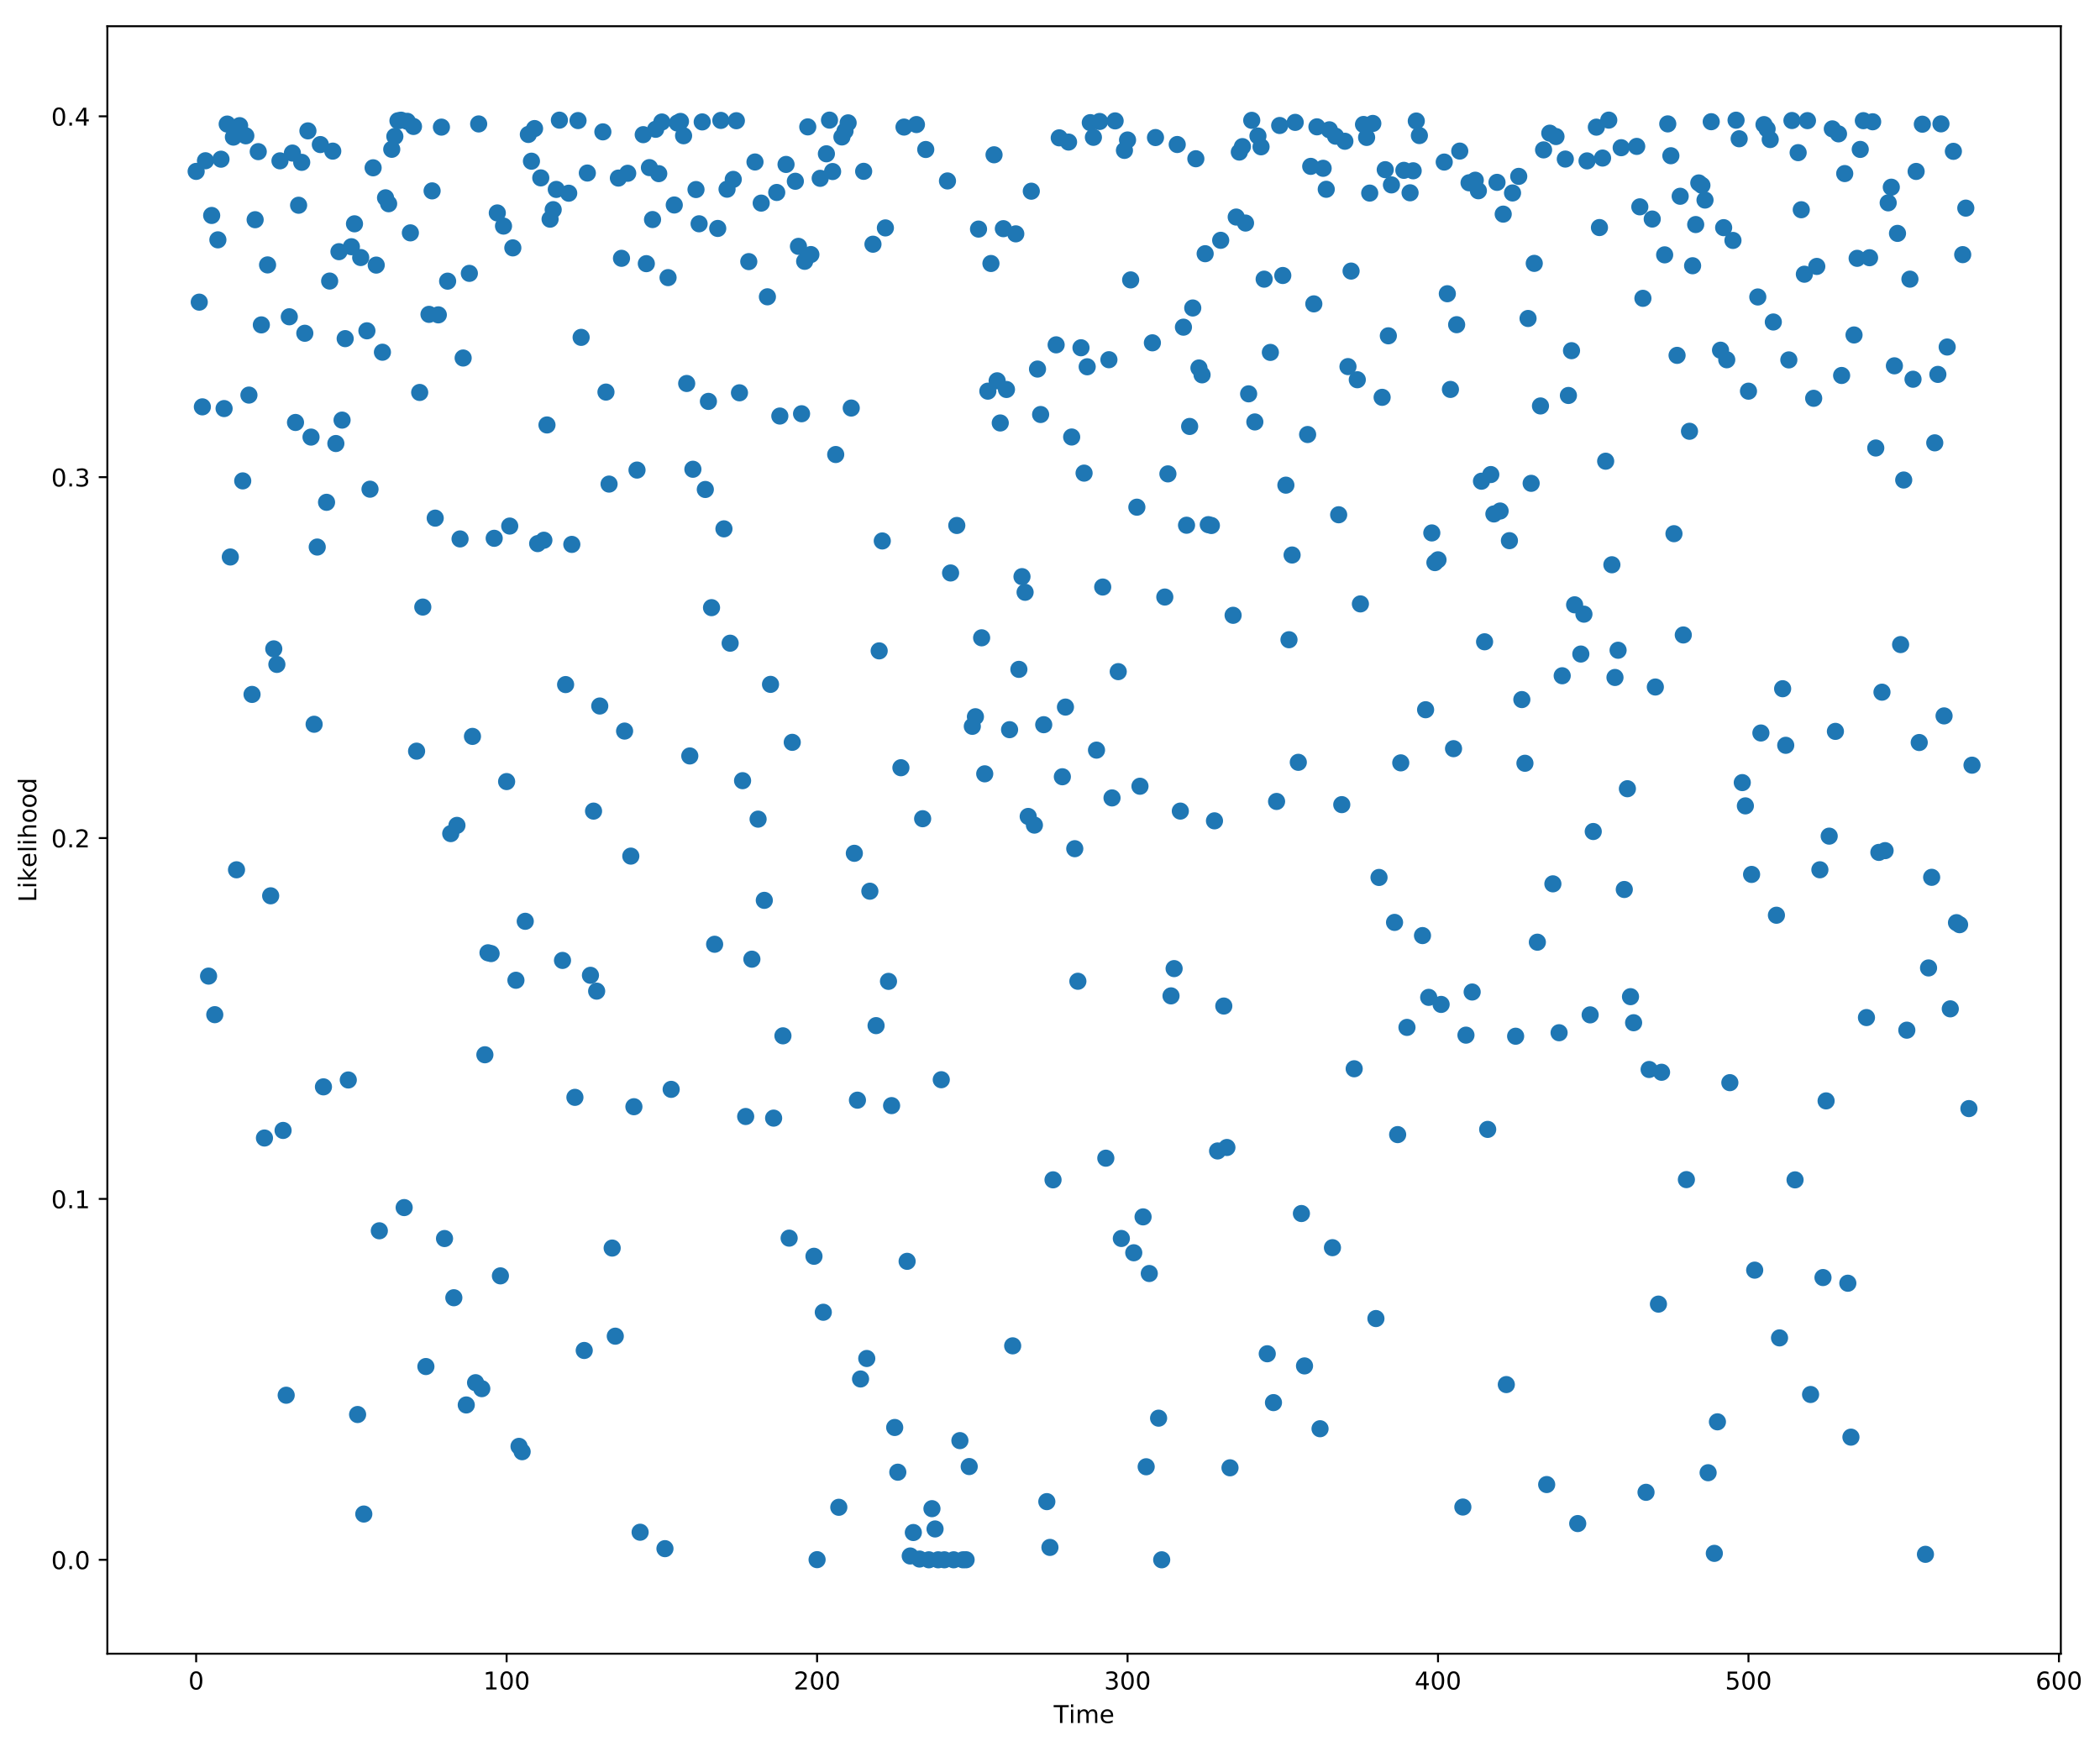 <?xml version="1.0" encoding="utf-8" standalone="no"?>
<!DOCTYPE svg PUBLIC "-//W3C//DTD SVG 1.1//EN"
  "http://www.w3.org/Graphics/SVG/1.1/DTD/svg11.dtd">
<!-- Created with matplotlib (https://matplotlib.org/) -->
<svg height="712.156pt" version="1.1" viewBox="0 0 856.49 712.156" width="856.49pt" xmlns="http://www.w3.org/2000/svg" xmlns:xlink="http://www.w3.org/1999/xlink">
 <defs>
  <style type="text/css">
*{stroke-linecap:butt;stroke-linejoin:round;}
  </style>
 </defs>
 <g id="figure_1">
  <g id="patch_1">
   <path d="M 0 712.156 
L 856.49 712.156 
L 856.49 0 
L 0 0 
z
" style="fill:#ffffff;"/>
  </g>
  <g id="axes_1">
   <g id="patch_2">
    <path d="M 43.781 674.6 
L 840.513 674.6 
L 840.513 10.7 
L 43.781 10.7 
z
" style="fill:#ffffff;"/>
   </g>
   <g id="PathCollection_1">
    <defs>
     <path d="M 0 3 
C 0.796 3 1.559 2.684 2.121 2.121 
C 2.684 1.559 3 0.796 3 0 
C 3 -0.796 2.684 -1.559 2.121 -2.121 
C 1.559 -2.684 0.796 -3 0 -3 
C -0.796 -3 -1.559 -2.684 -2.121 -2.121 
C -2.684 -1.559 -3 -0.796 -3 0 
C -3 0.796 -2.684 1.559 -2.121 2.121 
C -1.559 2.684 -0.796 3 0 3 
z
" id="m702b3ee48e" style="stroke:#1f77b4;"/>
    </defs>
    <g clip-path="url(#p534d4e3ffd)">
     <use style="fill:#1f77b4;stroke:#1f77b4;" x="80.002" xlink:href="#m702b3ee48e" y="69.918"/>
     <use style="fill:#1f77b4;stroke:#1f77b4;" x="81.268" xlink:href="#m702b3ee48e" y="123.259"/>
     <use style="fill:#1f77b4;stroke:#1f77b4;" x="82.534" xlink:href="#m702b3ee48e" y="165.968"/>
     <use style="fill:#1f77b4;stroke:#1f77b4;" x="83.801" xlink:href="#m702b3ee48e" y="65.575"/>
     <use style="fill:#1f77b4;stroke:#1f77b4;" x="85.067" xlink:href="#m702b3ee48e" y="398.186"/>
     <use style="fill:#1f77b4;stroke:#1f77b4;" x="86.333" xlink:href="#m702b3ee48e" y="87.893"/>
     <use style="fill:#1f77b4;stroke:#1f77b4;" x="87.599" xlink:href="#m702b3ee48e" y="413.921"/>
     <use style="fill:#1f77b4;stroke:#1f77b4;" x="88.866" xlink:href="#m702b3ee48e" y="97.839"/>
     <use style="fill:#1f77b4;stroke:#1f77b4;" x="90.132" xlink:href="#m702b3ee48e" y="64.941"/>
     <use style="fill:#1f77b4;stroke:#1f77b4;" x="91.398" xlink:href="#m702b3ee48e" y="166.669"/>
     <use style="fill:#1f77b4;stroke:#1f77b4;" x="92.664" xlink:href="#m702b3ee48e" y="50.613"/>
     <use style="fill:#1f77b4;stroke:#1f77b4;" x="93.931" xlink:href="#m702b3ee48e" y="227.216"/>
     <use style="fill:#1f77b4;stroke:#1f77b4;" x="95.197" xlink:href="#m702b3ee48e" y="55.933"/>
     <use style="fill:#1f77b4;stroke:#1f77b4;" x="96.463" xlink:href="#m702b3ee48e" y="354.822"/>
     <use style="fill:#1f77b4;stroke:#1f77b4;" x="97.729" xlink:href="#m702b3ee48e" y="51.261"/>
     <use style="fill:#1f77b4;stroke:#1f77b4;" x="98.996" xlink:href="#m702b3ee48e" y="196.177"/>
     <use style="fill:#1f77b4;stroke:#1f77b4;" x="100.262" xlink:href="#m702b3ee48e" y="55.403"/>
     <use style="fill:#1f77b4;stroke:#1f77b4;" x="101.528" xlink:href="#m702b3ee48e" y="161.171"/>
     <use style="fill:#1f77b4;stroke:#1f77b4;" x="102.794" xlink:href="#m702b3ee48e" y="283.28"/>
     <use style="fill:#1f77b4;stroke:#1f77b4;" x="104.061" xlink:href="#m702b3ee48e" y="89.63"/>
     <use style="fill:#1f77b4;stroke:#1f77b4;" x="105.327" xlink:href="#m702b3ee48e" y="61.861"/>
     <use style="fill:#1f77b4;stroke:#1f77b4;" x="106.593" xlink:href="#m702b3ee48e" y="132.534"/>
     <use style="fill:#1f77b4;stroke:#1f77b4;" x="107.859" xlink:href="#m702b3ee48e" y="464.24"/>
     <use style="fill:#1f77b4;stroke:#1f77b4;" x="109.126" xlink:href="#m702b3ee48e" y="108.069"/>
     <use style="fill:#1f77b4;stroke:#1f77b4;" x="110.392" xlink:href="#m702b3ee48e" y="365.434"/>
     <use style="fill:#1f77b4;stroke:#1f77b4;" x="111.658" xlink:href="#m702b3ee48e" y="264.697"/>
     <use style="fill:#1f77b4;stroke:#1f77b4;" x="112.924" xlink:href="#m702b3ee48e" y="271.038"/>
     <use style="fill:#1f77b4;stroke:#1f77b4;" x="114.19" xlink:href="#m702b3ee48e" y="65.612"/>
     <use style="fill:#1f77b4;stroke:#1f77b4;" x="115.457" xlink:href="#m702b3ee48e" y="461.147"/>
     <use style="fill:#1f77b4;stroke:#1f77b4;" x="116.723" xlink:href="#m702b3ee48e" y="569.167"/>
     <use style="fill:#1f77b4;stroke:#1f77b4;" x="117.989" xlink:href="#m702b3ee48e" y="129.229"/>
     <use style="fill:#1f77b4;stroke:#1f77b4;" x="119.255" xlink:href="#m702b3ee48e" y="62.445"/>
     <use style="fill:#1f77b4;stroke:#1f77b4;" x="120.522" xlink:href="#m702b3ee48e" y="172.34"/>
     <use style="fill:#1f77b4;stroke:#1f77b4;" x="121.788" xlink:href="#m702b3ee48e" y="83.724"/>
     <use style="fill:#1f77b4;stroke:#1f77b4;" x="123.054" xlink:href="#m702b3ee48e" y="66.224"/>
     <use style="fill:#1f77b4;stroke:#1f77b4;" x="124.32" xlink:href="#m702b3ee48e" y="135.95"/>
     <use style="fill:#1f77b4;stroke:#1f77b4;" x="125.587" xlink:href="#m702b3ee48e" y="53.391"/>
     <use style="fill:#1f77b4;stroke:#1f77b4;" x="126.853" xlink:href="#m702b3ee48e" y="178.303"/>
     <use style="fill:#1f77b4;stroke:#1f77b4;" x="128.119" xlink:href="#m702b3ee48e" y="295.451"/>
     <use style="fill:#1f77b4;stroke:#1f77b4;" x="129.385" xlink:href="#m702b3ee48e" y="223.159"/>
     <use style="fill:#1f77b4;stroke:#1f77b4;" x="130.652" xlink:href="#m702b3ee48e" y="58.974"/>
     <use style="fill:#1f77b4;stroke:#1f77b4;" x="131.918" xlink:href="#m702b3ee48e" y="443.366"/>
     <use style="fill:#1f77b4;stroke:#1f77b4;" x="133.184" xlink:href="#m702b3ee48e" y="204.909"/>
     <use style="fill:#1f77b4;stroke:#1f77b4;" x="134.45" xlink:href="#m702b3ee48e" y="114.653"/>
     <use style="fill:#1f77b4;stroke:#1f77b4;" x="135.717" xlink:href="#m702b3ee48e" y="61.65"/>
     <use style="fill:#1f77b4;stroke:#1f77b4;" x="136.983" xlink:href="#m702b3ee48e" y="180.93"/>
     <use style="fill:#1f77b4;stroke:#1f77b4;" x="138.249" xlink:href="#m702b3ee48e" y="102.669"/>
     <use style="fill:#1f77b4;stroke:#1f77b4;" x="139.515" xlink:href="#m702b3ee48e" y="171.379"/>
     <use style="fill:#1f77b4;stroke:#1f77b4;" x="140.782" xlink:href="#m702b3ee48e" y="138.145"/>
     <use style="fill:#1f77b4;stroke:#1f77b4;" x="142.048" xlink:href="#m702b3ee48e" y="440.561"/>
     <use style="fill:#1f77b4;stroke:#1f77b4;" x="143.314" xlink:href="#m702b3ee48e" y="100.648"/>
     <use style="fill:#1f77b4;stroke:#1f77b4;" x="144.58" xlink:href="#m702b3ee48e" y="91.3"/>
     <use style="fill:#1f77b4;stroke:#1f77b4;" x="145.847" xlink:href="#m702b3ee48e" y="577.034"/>
     <use style="fill:#1f77b4;stroke:#1f77b4;" x="147.113" xlink:href="#m702b3ee48e" y="105.055"/>
     <use style="fill:#1f77b4;stroke:#1f77b4;" x="148.379" xlink:href="#m702b3ee48e" y="617.632"/>
     <use style="fill:#1f77b4;stroke:#1f77b4;" x="149.645" xlink:href="#m702b3ee48e" y="134.949"/>
     <use style="fill:#1f77b4;stroke:#1f77b4;" x="150.911" xlink:href="#m702b3ee48e" y="199.558"/>
     <use style="fill:#1f77b4;stroke:#1f77b4;" x="152.178" xlink:href="#m702b3ee48e" y="68.451"/>
     <use style="fill:#1f77b4;stroke:#1f77b4;" x="153.444" xlink:href="#m702b3ee48e" y="108.143"/>
     <use style="fill:#1f77b4;stroke:#1f77b4;" x="154.71" xlink:href="#m702b3ee48e" y="502.086"/>
     <use style="fill:#1f77b4;stroke:#1f77b4;" x="155.976" xlink:href="#m702b3ee48e" y="143.684"/>
     <use style="fill:#1f77b4;stroke:#1f77b4;" x="157.243" xlink:href="#m702b3ee48e" y="80.7"/>
     <use style="fill:#1f77b4;stroke:#1f77b4;" x="158.509" xlink:href="#m702b3ee48e" y="83.113"/>
     <use style="fill:#1f77b4;stroke:#1f77b4;" x="159.775" xlink:href="#m702b3ee48e" y="60.909"/>
     <use style="fill:#1f77b4;stroke:#1f77b4;" x="161.041" xlink:href="#m702b3ee48e" y="55.652"/>
     <use style="fill:#1f77b4;stroke:#1f77b4;" x="162.308" xlink:href="#m702b3ee48e" y="49.263"/>
     <use style="fill:#1f77b4;stroke:#1f77b4;" x="163.574" xlink:href="#m702b3ee48e" y="49.028"/>
     <use style="fill:#1f77b4;stroke:#1f77b4;" x="164.84" xlink:href="#m702b3ee48e" y="492.617"/>
     <use style="fill:#1f77b4;stroke:#1f77b4;" x="166.106" xlink:href="#m702b3ee48e" y="49.492"/>
     <use style="fill:#1f77b4;stroke:#1f77b4;" x="167.373" xlink:href="#m702b3ee48e" y="94.992"/>
     <use style="fill:#1f77b4;stroke:#1f77b4;" x="168.639" xlink:href="#m702b3ee48e" y="51.59"/>
     <use style="fill:#1f77b4;stroke:#1f77b4;" x="169.905" xlink:href="#m702b3ee48e" y="306.423"/>
     <use style="fill:#1f77b4;stroke:#1f77b4;" x="171.171" xlink:href="#m702b3ee48e" y="160.096"/>
     <use style="fill:#1f77b4;stroke:#1f77b4;" x="172.438" xlink:href="#m702b3ee48e" y="247.643"/>
     <use style="fill:#1f77b4;stroke:#1f77b4;" x="173.704" xlink:href="#m702b3ee48e" y="557.463"/>
     <use style="fill:#1f77b4;stroke:#1f77b4;" x="174.97" xlink:href="#m702b3ee48e" y="128.239"/>
     <use style="fill:#1f77b4;stroke:#1f77b4;" x="176.236" xlink:href="#m702b3ee48e" y="77.868"/>
     <use style="fill:#1f77b4;stroke:#1f77b4;" x="177.503" xlink:href="#m702b3ee48e" y="211.367"/>
     <use style="fill:#1f77b4;stroke:#1f77b4;" x="178.769" xlink:href="#m702b3ee48e" y="128.442"/>
     <use style="fill:#1f77b4;stroke:#1f77b4;" x="180.035" xlink:href="#m702b3ee48e" y="51.856"/>
     <use style="fill:#1f77b4;stroke:#1f77b4;" x="181.301" xlink:href="#m702b3ee48e" y="505.248"/>
     <use style="fill:#1f77b4;stroke:#1f77b4;" x="182.567" xlink:href="#m702b3ee48e" y="114.696"/>
     <use style="fill:#1f77b4;stroke:#1f77b4;" x="183.834" xlink:href="#m702b3ee48e" y="340.06"/>
     <use style="fill:#1f77b4;stroke:#1f77b4;" x="185.1" xlink:href="#m702b3ee48e" y="529.396"/>
     <use style="fill:#1f77b4;stroke:#1f77b4;" x="186.366" xlink:href="#m702b3ee48e" y="336.705"/>
     <use style="fill:#1f77b4;stroke:#1f77b4;" x="187.632" xlink:href="#m702b3ee48e" y="219.849"/>
     <use style="fill:#1f77b4;stroke:#1f77b4;" x="188.899" xlink:href="#m702b3ee48e" y="146.043"/>
     <use style="fill:#1f77b4;stroke:#1f77b4;" x="190.165" xlink:href="#m702b3ee48e" y="573.136"/>
     <use style="fill:#1f77b4;stroke:#1f77b4;" x="191.431" xlink:href="#m702b3ee48e" y="111.513"/>
     <use style="fill:#1f77b4;stroke:#1f77b4;" x="192.697" xlink:href="#m702b3ee48e" y="300.404"/>
     <use style="fill:#1f77b4;stroke:#1f77b4;" x="193.964" xlink:href="#m702b3ee48e" y="564.051"/>
     <use style="fill:#1f77b4;stroke:#1f77b4;" x="195.23" xlink:href="#m702b3ee48e" y="50.559"/>
     <use style="fill:#1f77b4;stroke:#1f77b4;" x="196.496" xlink:href="#m702b3ee48e" y="566.487"/>
     <use style="fill:#1f77b4;stroke:#1f77b4;" x="197.762" xlink:href="#m702b3ee48e" y="430.278"/>
     <use style="fill:#1f77b4;stroke:#1f77b4;" x="199.029" xlink:href="#m702b3ee48e" y="388.676"/>
     <use style="fill:#1f77b4;stroke:#1f77b4;" x="200.295" xlink:href="#m702b3ee48e" y="389.003"/>
     <use style="fill:#1f77b4;stroke:#1f77b4;" x="201.561" xlink:href="#m702b3ee48e" y="219.595"/>
     <use style="fill:#1f77b4;stroke:#1f77b4;" x="202.827" xlink:href="#m702b3ee48e" y="86.869"/>
     <use style="fill:#1f77b4;stroke:#1f77b4;" x="204.094" xlink:href="#m702b3ee48e" y="520.471"/>
     <use style="fill:#1f77b4;stroke:#1f77b4;" x="205.36" xlink:href="#m702b3ee48e" y="92.227"/>
     <use style="fill:#1f77b4;stroke:#1f77b4;" x="206.626" xlink:href="#m702b3ee48e" y="318.834"/>
     <use style="fill:#1f77b4;stroke:#1f77b4;" x="207.892" xlink:href="#m702b3ee48e" y="214.598"/>
     <use style="fill:#1f77b4;stroke:#1f77b4;" x="209.159" xlink:href="#m702b3ee48e" y="101.119"/>
     <use style="fill:#1f77b4;stroke:#1f77b4;" x="210.425" xlink:href="#m702b3ee48e" y="399.886"/>
     <use style="fill:#1f77b4;stroke:#1f77b4;" x="211.691" xlink:href="#m702b3ee48e" y="590.026"/>
     <use style="fill:#1f77b4;stroke:#1f77b4;" x="212.957" xlink:href="#m702b3ee48e" y="592.205"/>
     <use style="fill:#1f77b4;stroke:#1f77b4;" x="214.224" xlink:href="#m702b3ee48e" y="375.831"/>
     <use style="fill:#1f77b4;stroke:#1f77b4;" x="215.49" xlink:href="#m702b3ee48e" y="54.849"/>
     <use style="fill:#1f77b4;stroke:#1f77b4;" x="216.756" xlink:href="#m702b3ee48e" y="65.755"/>
     <use style="fill:#1f77b4;stroke:#1f77b4;" x="218.022" xlink:href="#m702b3ee48e" y="52.445"/>
     <use style="fill:#1f77b4;stroke:#1f77b4;" x="219.288" xlink:href="#m702b3ee48e" y="221.758"/>
     <use style="fill:#1f77b4;stroke:#1f77b4;" x="220.555" xlink:href="#m702b3ee48e" y="72.568"/>
     <use style="fill:#1f77b4;stroke:#1f77b4;" x="221.821" xlink:href="#m702b3ee48e" y="220.378"/>
     <use style="fill:#1f77b4;stroke:#1f77b4;" x="223.087" xlink:href="#m702b3ee48e" y="173.357"/>
     <use style="fill:#1f77b4;stroke:#1f77b4;" x="224.353" xlink:href="#m702b3ee48e" y="89.41"/>
     <use style="fill:#1f77b4;stroke:#1f77b4;" x="225.62" xlink:href="#m702b3ee48e" y="85.53"/>
     <use style="fill:#1f77b4;stroke:#1f77b4;" x="226.886" xlink:href="#m702b3ee48e" y="77.272"/>
     <use style="fill:#1f77b4;stroke:#1f77b4;" x="228.152" xlink:href="#m702b3ee48e" y="49.016"/>
     <use style="fill:#1f77b4;stroke:#1f77b4;" x="229.418" xlink:href="#m702b3ee48e" y="391.793"/>
     <use style="fill:#1f77b4;stroke:#1f77b4;" x="230.685" xlink:href="#m702b3ee48e" y="279.266"/>
     <use style="fill:#1f77b4;stroke:#1f77b4;" x="231.951" xlink:href="#m702b3ee48e" y="78.817"/>
     <use style="fill:#1f77b4;stroke:#1f77b4;" x="233.217" xlink:href="#m702b3ee48e" y="222.08"/>
     <use style="fill:#1f77b4;stroke:#1f77b4;" x="234.483" xlink:href="#m702b3ee48e" y="447.651"/>
     <use style="fill:#1f77b4;stroke:#1f77b4;" x="235.75" xlink:href="#m702b3ee48e" y="49.185"/>
     <use style="fill:#1f77b4;stroke:#1f77b4;" x="237.016" xlink:href="#m702b3ee48e" y="137.624"/>
     <use style="fill:#1f77b4;stroke:#1f77b4;" x="238.282" xlink:href="#m702b3ee48e" y="550.908"/>
     <use style="fill:#1f77b4;stroke:#1f77b4;" x="239.548" xlink:href="#m702b3ee48e" y="70.588"/>
     <use style="fill:#1f77b4;stroke:#1f77b4;" x="240.815" xlink:href="#m702b3ee48e" y="397.867"/>
     <use style="fill:#1f77b4;stroke:#1f77b4;" x="242.081" xlink:href="#m702b3ee48e" y="330.884"/>
     <use style="fill:#1f77b4;stroke:#1f77b4;" x="243.347" xlink:href="#m702b3ee48e" y="404.321"/>
     <use style="fill:#1f77b4;stroke:#1f77b4;" x="244.613" xlink:href="#m702b3ee48e" y="288.008"/>
     <use style="fill:#1f77b4;stroke:#1f77b4;" x="245.88" xlink:href="#m702b3ee48e" y="53.793"/>
     <use style="fill:#1f77b4;stroke:#1f77b4;" x="247.146" xlink:href="#m702b3ee48e" y="159.945"/>
     <use style="fill:#1f77b4;stroke:#1f77b4;" x="248.412" xlink:href="#m702b3ee48e" y="197.475"/>
     <use style="fill:#1f77b4;stroke:#1f77b4;" x="249.678" xlink:href="#m702b3ee48e" y="509.131"/>
     <use style="fill:#1f77b4;stroke:#1f77b4;" x="250.945" xlink:href="#m702b3ee48e" y="545.076"/>
     <use style="fill:#1f77b4;stroke:#1f77b4;" x="252.211" xlink:href="#m702b3ee48e" y="72.645"/>
     <use style="fill:#1f77b4;stroke:#1f77b4;" x="253.477" xlink:href="#m702b3ee48e" y="105.373"/>
     <use style="fill:#1f77b4;stroke:#1f77b4;" x="254.743" xlink:href="#m702b3ee48e" y="298.233"/>
     <use style="fill:#1f77b4;stroke:#1f77b4;" x="256.009" xlink:href="#m702b3ee48e" y="70.689"/>
     <use style="fill:#1f77b4;stroke:#1f77b4;" x="257.276" xlink:href="#m702b3ee48e" y="349.24"/>
     <use style="fill:#1f77b4;stroke:#1f77b4;" x="258.542" xlink:href="#m702b3ee48e" y="451.47"/>
     <use style="fill:#1f77b4;stroke:#1f77b4;" x="259.808" xlink:href="#m702b3ee48e" y="191.759"/>
     <use style="fill:#1f77b4;stroke:#1f77b4;" x="261.074" xlink:href="#m702b3ee48e" y="625.05"/>
     <use style="fill:#1f77b4;stroke:#1f77b4;" x="262.341" xlink:href="#m702b3ee48e" y="54.933"/>
     <use style="fill:#1f77b4;stroke:#1f77b4;" x="263.607" xlink:href="#m702b3ee48e" y="107.556"/>
     <use style="fill:#1f77b4;stroke:#1f77b4;" x="264.873" xlink:href="#m702b3ee48e" y="68.377"/>
     <use style="fill:#1f77b4;stroke:#1f77b4;" x="266.139" xlink:href="#m702b3ee48e" y="89.565"/>
     <use style="fill:#1f77b4;stroke:#1f77b4;" x="267.406" xlink:href="#m702b3ee48e" y="52.741"/>
     <use style="fill:#1f77b4;stroke:#1f77b4;" x="268.672" xlink:href="#m702b3ee48e" y="70.837"/>
     <use style="fill:#1f77b4;stroke:#1f77b4;" x="269.938" xlink:href="#m702b3ee48e" y="49.768"/>
     <use style="fill:#1f77b4;stroke:#1f77b4;" x="271.204" xlink:href="#m702b3ee48e" y="631.753"/>
     <use style="fill:#1f77b4;stroke:#1f77b4;" x="272.471" xlink:href="#m702b3ee48e" y="113.25"/>
     <use style="fill:#1f77b4;stroke:#1f77b4;" x="273.737" xlink:href="#m702b3ee48e" y="444.388"/>
     <use style="fill:#1f77b4;stroke:#1f77b4;" x="275.003" xlink:href="#m702b3ee48e" y="83.624"/>
     <use style="fill:#1f77b4;stroke:#1f77b4;" x="276.269" xlink:href="#m702b3ee48e" y="50.2"/>
     <use style="fill:#1f77b4;stroke:#1f77b4;" x="277.536" xlink:href="#m702b3ee48e" y="49.531"/>
     <use style="fill:#1f77b4;stroke:#1f77b4;" x="278.802" xlink:href="#m702b3ee48e" y="55.376"/>
     <use style="fill:#1f77b4;stroke:#1f77b4;" x="280.068" xlink:href="#m702b3ee48e" y="156.437"/>
     <use style="fill:#1f77b4;stroke:#1f77b4;" x="281.334" xlink:href="#m702b3ee48e" y="308.38"/>
     <use style="fill:#1f77b4;stroke:#1f77b4;" x="282.601" xlink:href="#m702b3ee48e" y="191.426"/>
     <use style="fill:#1f77b4;stroke:#1f77b4;" x="283.867" xlink:href="#m702b3ee48e" y="77.323"/>
     <use style="fill:#1f77b4;stroke:#1f77b4;" x="285.133" xlink:href="#m702b3ee48e" y="91.29"/>
     <use style="fill:#1f77b4;stroke:#1f77b4;" x="286.399" xlink:href="#m702b3ee48e" y="49.733"/>
     <use style="fill:#1f77b4;stroke:#1f77b4;" x="287.665" xlink:href="#m702b3ee48e" y="199.674"/>
     <use style="fill:#1f77b4;stroke:#1f77b4;" x="288.932" xlink:href="#m702b3ee48e" y="163.741"/>
     <use style="fill:#1f77b4;stroke:#1f77b4;" x="290.198" xlink:href="#m702b3ee48e" y="247.884"/>
     <use style="fill:#1f77b4;stroke:#1f77b4;" x="291.464" xlink:href="#m702b3ee48e" y="385.199"/>
     <use style="fill:#1f77b4;stroke:#1f77b4;" x="292.73" xlink:href="#m702b3ee48e" y="93.189"/>
     <use style="fill:#1f77b4;stroke:#1f77b4;" x="293.997" xlink:href="#m702b3ee48e" y="49.117"/>
     <use style="fill:#1f77b4;stroke:#1f77b4;" x="295.263" xlink:href="#m702b3ee48e" y="215.735"/>
     <use style="fill:#1f77b4;stroke:#1f77b4;" x="296.529" xlink:href="#m702b3ee48e" y="77.18"/>
     <use style="fill:#1f77b4;stroke:#1f77b4;" x="297.795" xlink:href="#m702b3ee48e" y="262.387"/>
     <use style="fill:#1f77b4;stroke:#1f77b4;" x="299.062" xlink:href="#m702b3ee48e" y="73.178"/>
     <use style="fill:#1f77b4;stroke:#1f77b4;" x="300.328" xlink:href="#m702b3ee48e" y="49.248"/>
     <use style="fill:#1f77b4;stroke:#1f77b4;" x="301.594" xlink:href="#m702b3ee48e" y="160.24"/>
     <use style="fill:#1f77b4;stroke:#1f77b4;" x="302.86" xlink:href="#m702b3ee48e" y="318.469"/>
     <use style="fill:#1f77b4;stroke:#1f77b4;" x="304.127" xlink:href="#m702b3ee48e" y="455.462"/>
     <use style="fill:#1f77b4;stroke:#1f77b4;" x="305.393" xlink:href="#m702b3ee48e" y="106.719"/>
     <use style="fill:#1f77b4;stroke:#1f77b4;" x="306.659" xlink:href="#m702b3ee48e" y="391.286"/>
     <use style="fill:#1f77b4;stroke:#1f77b4;" x="307.925" xlink:href="#m702b3ee48e" y="66.08"/>
     <use style="fill:#1f77b4;stroke:#1f77b4;" x="309.192" xlink:href="#m702b3ee48e" y="334.157"/>
     <use style="fill:#1f77b4;stroke:#1f77b4;" x="310.458" xlink:href="#m702b3ee48e" y="82.857"/>
     <use style="fill:#1f77b4;stroke:#1f77b4;" x="311.724" xlink:href="#m702b3ee48e" y="367.287"/>
     <use style="fill:#1f77b4;stroke:#1f77b4;" x="312.99" xlink:href="#m702b3ee48e" y="121.08"/>
     <use style="fill:#1f77b4;stroke:#1f77b4;" x="314.257" xlink:href="#m702b3ee48e" y="279.18"/>
     <use style="fill:#1f77b4;stroke:#1f77b4;" x="315.523" xlink:href="#m702b3ee48e" y="456.124"/>
     <use style="fill:#1f77b4;stroke:#1f77b4;" x="316.789" xlink:href="#m702b3ee48e" y="78.517"/>
     <use style="fill:#1f77b4;stroke:#1f77b4;" x="318.055" xlink:href="#m702b3ee48e" y="169.716"/>
     <use style="fill:#1f77b4;stroke:#1f77b4;" x="319.322" xlink:href="#m702b3ee48e" y="422.552"/>
     <use style="fill:#1f77b4;stroke:#1f77b4;" x="320.588" xlink:href="#m702b3ee48e" y="67.079"/>
     <use style="fill:#1f77b4;stroke:#1f77b4;" x="321.854" xlink:href="#m702b3ee48e" y="505.082"/>
     <use style="fill:#1f77b4;stroke:#1f77b4;" x="323.12" xlink:href="#m702b3ee48e" y="302.826"/>
     <use style="fill:#1f77b4;stroke:#1f77b4;" x="324.386" xlink:href="#m702b3ee48e" y="73.943"/>
     <use style="fill:#1f77b4;stroke:#1f77b4;" x="325.653" xlink:href="#m702b3ee48e" y="100.502"/>
     <use style="fill:#1f77b4;stroke:#1f77b4;" x="326.919" xlink:href="#m702b3ee48e" y="168.784"/>
     <use style="fill:#1f77b4;stroke:#1f77b4;" x="328.185" xlink:href="#m702b3ee48e" y="106.603"/>
     <use style="fill:#1f77b4;stroke:#1f77b4;" x="329.451" xlink:href="#m702b3ee48e" y="51.759"/>
     <use style="fill:#1f77b4;stroke:#1f77b4;" x="330.718" xlink:href="#m702b3ee48e" y="103.841"/>
     <use style="fill:#1f77b4;stroke:#1f77b4;" x="331.984" xlink:href="#m702b3ee48e" y="512.483"/>
     <use style="fill:#1f77b4;stroke:#1f77b4;" x="333.25" xlink:href="#m702b3ee48e" y="636.239"/>
     <use style="fill:#1f77b4;stroke:#1f77b4;" x="334.516" xlink:href="#m702b3ee48e" y="72.748"/>
     <use style="fill:#1f77b4;stroke:#1f77b4;" x="335.783" xlink:href="#m702b3ee48e" y="535.317"/>
     <use style="fill:#1f77b4;stroke:#1f77b4;" x="337.049" xlink:href="#m702b3ee48e" y="62.74"/>
     <use style="fill:#1f77b4;stroke:#1f77b4;" x="338.315" xlink:href="#m702b3ee48e" y="49.002"/>
     <use style="fill:#1f77b4;stroke:#1f77b4;" x="339.581" xlink:href="#m702b3ee48e" y="69.979"/>
     <use style="fill:#1f77b4;stroke:#1f77b4;" x="340.848" xlink:href="#m702b3ee48e" y="185.418"/>
     <use style="fill:#1f77b4;stroke:#1f77b4;" x="342.114" xlink:href="#m702b3ee48e" y="614.877"/>
     <use style="fill:#1f77b4;stroke:#1f77b4;" x="343.38" xlink:href="#m702b3ee48e" y="55.868"/>
     <use style="fill:#1f77b4;stroke:#1f77b4;" x="344.646" xlink:href="#m702b3ee48e" y="53.439"/>
     <use style="fill:#1f77b4;stroke:#1f77b4;" x="345.913" xlink:href="#m702b3ee48e" y="50.118"/>
     <use style="fill:#1f77b4;stroke:#1f77b4;" x="347.179" xlink:href="#m702b3ee48e" y="166.455"/>
     <use style="fill:#1f77b4;stroke:#1f77b4;" x="348.445" xlink:href="#m702b3ee48e" y="348.094"/>
     <use style="fill:#1f77b4;stroke:#1f77b4;" x="349.711" xlink:href="#m702b3ee48e" y="448.801"/>
     <use style="fill:#1f77b4;stroke:#1f77b4;" x="350.978" xlink:href="#m702b3ee48e" y="562.536"/>
     <use style="fill:#1f77b4;stroke:#1f77b4;" x="352.244" xlink:href="#m702b3ee48e" y="69.893"/>
     <use style="fill:#1f77b4;stroke:#1f77b4;" x="353.51" xlink:href="#m702b3ee48e" y="554.18"/>
     <use style="fill:#1f77b4;stroke:#1f77b4;" x="354.776" xlink:href="#m702b3ee48e" y="363.556"/>
     <use style="fill:#1f77b4;stroke:#1f77b4;" x="356.042" xlink:href="#m702b3ee48e" y="99.623"/>
     <use style="fill:#1f77b4;stroke:#1f77b4;" x="357.309" xlink:href="#m702b3ee48e" y="418.391"/>
     <use style="fill:#1f77b4;stroke:#1f77b4;" x="358.575" xlink:href="#m702b3ee48e" y="265.515"/>
     <use style="fill:#1f77b4;stroke:#1f77b4;" x="359.841" xlink:href="#m702b3ee48e" y="220.675"/>
     <use style="fill:#1f77b4;stroke:#1f77b4;" x="361.107" xlink:href="#m702b3ee48e" y="92.977"/>
     <use style="fill:#1f77b4;stroke:#1f77b4;" x="362.374" xlink:href="#m702b3ee48e" y="400.336"/>
     <use style="fill:#1f77b4;stroke:#1f77b4;" x="363.64" xlink:href="#m702b3ee48e" y="451.016"/>
     <use style="fill:#1f77b4;stroke:#1f77b4;" x="364.906" xlink:href="#m702b3ee48e" y="582.322"/>
     <use style="fill:#1f77b4;stroke:#1f77b4;" x="366.172" xlink:href="#m702b3ee48e" y="600.563"/>
     <use style="fill:#1f77b4;stroke:#1f77b4;" x="367.439" xlink:href="#m702b3ee48e" y="313.186"/>
     <use style="fill:#1f77b4;stroke:#1f77b4;" x="368.705" xlink:href="#m702b3ee48e" y="51.835"/>
     <use style="fill:#1f77b4;stroke:#1f77b4;" x="369.971" xlink:href="#m702b3ee48e" y="514.542"/>
     <use style="fill:#1f77b4;stroke:#1f77b4;" x="371.237" xlink:href="#m702b3ee48e" y="634.744"/>
     <use style="fill:#1f77b4;stroke:#1f77b4;" x="372.504" xlink:href="#m702b3ee48e" y="625.172"/>
     <use style="fill:#1f77b4;stroke:#1f77b4;" x="373.77" xlink:href="#m702b3ee48e" y="50.813"/>
     <use style="fill:#1f77b4;stroke:#1f77b4;" x="375.036" xlink:href="#m702b3ee48e" y="635.993"/>
     <use style="fill:#1f77b4;stroke:#1f77b4;" x="376.302" xlink:href="#m702b3ee48e" y="333.984"/>
     <use style="fill:#1f77b4;stroke:#1f77b4;" x="377.569" xlink:href="#m702b3ee48e" y="60.987"/>
     <use style="fill:#1f77b4;stroke:#1f77b4;" x="378.835" xlink:href="#m702b3ee48e" y="636.298"/>
     <use style="fill:#1f77b4;stroke:#1f77b4;" x="380.101" xlink:href="#m702b3ee48e" y="615.441"/>
     <use style="fill:#1f77b4;stroke:#1f77b4;" x="381.367" xlink:href="#m702b3ee48e" y="623.717"/>
     <use style="fill:#1f77b4;stroke:#1f77b4;" x="382.634" xlink:href="#m702b3ee48e" y="636.298"/>
     <use style="fill:#1f77b4;stroke:#1f77b4;" x="383.9" xlink:href="#m702b3ee48e" y="440.46"/>
     <use style="fill:#1f77b4;stroke:#1f77b4;" x="385.166" xlink:href="#m702b3ee48e" y="636.298"/>
     <use style="fill:#1f77b4;stroke:#1f77b4;" x="386.432" xlink:href="#m702b3ee48e" y="73.814"/>
     <use style="fill:#1f77b4;stroke:#1f77b4;" x="387.699" xlink:href="#m702b3ee48e" y="233.736"/>
     <use style="fill:#1f77b4;stroke:#1f77b4;" x="388.965" xlink:href="#m702b3ee48e" y="636.297"/>
     <use style="fill:#1f77b4;stroke:#1f77b4;" x="390.231" xlink:href="#m702b3ee48e" y="214.357"/>
     <use style="fill:#1f77b4;stroke:#1f77b4;" x="391.497" xlink:href="#m702b3ee48e" y="587.68"/>
     <use style="fill:#1f77b4;stroke:#1f77b4;" x="392.763" xlink:href="#m702b3ee48e" y="636.298"/>
     <use style="fill:#1f77b4;stroke:#1f77b4;" x="394.03" xlink:href="#m702b3ee48e" y="636.281"/>
     <use style="fill:#1f77b4;stroke:#1f77b4;" x="395.296" xlink:href="#m702b3ee48e" y="598.263"/>
     <use style="fill:#1f77b4;stroke:#1f77b4;" x="396.562" xlink:href="#m702b3ee48e" y="296.298"/>
     <use style="fill:#1f77b4;stroke:#1f77b4;" x="397.828" xlink:href="#m702b3ee48e" y="292.383"/>
     <use style="fill:#1f77b4;stroke:#1f77b4;" x="399.095" xlink:href="#m702b3ee48e" y="93.454"/>
     <use style="fill:#1f77b4;stroke:#1f77b4;" x="400.361" xlink:href="#m702b3ee48e" y="260.186"/>
     <use style="fill:#1f77b4;stroke:#1f77b4;" x="401.627" xlink:href="#m702b3ee48e" y="315.674"/>
     <use style="fill:#1f77b4;stroke:#1f77b4;" x="402.893" xlink:href="#m702b3ee48e" y="159.568"/>
     <use style="fill:#1f77b4;stroke:#1f77b4;" x="404.16" xlink:href="#m702b3ee48e" y="107.49"/>
     <use style="fill:#1f77b4;stroke:#1f77b4;" x="405.426" xlink:href="#m702b3ee48e" y="63.141"/>
     <use style="fill:#1f77b4;stroke:#1f77b4;" x="406.692" xlink:href="#m702b3ee48e" y="155.348"/>
     <use style="fill:#1f77b4;stroke:#1f77b4;" x="407.958" xlink:href="#m702b3ee48e" y="172.543"/>
     <use style="fill:#1f77b4;stroke:#1f77b4;" x="409.225" xlink:href="#m702b3ee48e" y="93.286"/>
     <use style="fill:#1f77b4;stroke:#1f77b4;" x="410.491" xlink:href="#m702b3ee48e" y="158.883"/>
     <use style="fill:#1f77b4;stroke:#1f77b4;" x="411.757" xlink:href="#m702b3ee48e" y="297.664"/>
     <use style="fill:#1f77b4;stroke:#1f77b4;" x="413.023" xlink:href="#m702b3ee48e" y="549.017"/>
     <use style="fill:#1f77b4;stroke:#1f77b4;" x="414.29" xlink:href="#m702b3ee48e" y="95.394"/>
     <use style="fill:#1f77b4;stroke:#1f77b4;" x="415.556" xlink:href="#m702b3ee48e" y="273.058"/>
     <use style="fill:#1f77b4;stroke:#1f77b4;" x="416.822" xlink:href="#m702b3ee48e" y="235.231"/>
     <use style="fill:#1f77b4;stroke:#1f77b4;" x="418.088" xlink:href="#m702b3ee48e" y="241.615"/>
     <use style="fill:#1f77b4;stroke:#1f77b4;" x="419.355" xlink:href="#m702b3ee48e" y="333.062"/>
     <use style="fill:#1f77b4;stroke:#1f77b4;" x="420.621" xlink:href="#m702b3ee48e" y="77.996"/>
     <use style="fill:#1f77b4;stroke:#1f77b4;" x="421.887" xlink:href="#m702b3ee48e" y="336.589"/>
     <use style="fill:#1f77b4;stroke:#1f77b4;" x="423.153" xlink:href="#m702b3ee48e" y="150.554"/>
     <use style="fill:#1f77b4;stroke:#1f77b4;" x="424.42" xlink:href="#m702b3ee48e" y="169.092"/>
     <use style="fill:#1f77b4;stroke:#1f77b4;" x="425.686" xlink:href="#m702b3ee48e" y="295.632"/>
     <use style="fill:#1f77b4;stroke:#1f77b4;" x="426.952" xlink:href="#m702b3ee48e" y="612.569"/>
     <use style="fill:#1f77b4;stroke:#1f77b4;" x="428.218" xlink:href="#m702b3ee48e" y="631.245"/>
     <use style="fill:#1f77b4;stroke:#1f77b4;" x="429.484" xlink:href="#m702b3ee48e" y="481.298"/>
     <use style="fill:#1f77b4;stroke:#1f77b4;" x="430.751" xlink:href="#m702b3ee48e" y="140.676"/>
     <use style="fill:#1f77b4;stroke:#1f77b4;" x="432.017" xlink:href="#m702b3ee48e" y="56.233"/>
     <use style="fill:#1f77b4;stroke:#1f77b4;" x="433.283" xlink:href="#m702b3ee48e" y="316.867"/>
     <use style="fill:#1f77b4;stroke:#1f77b4;" x="434.549" xlink:href="#m702b3ee48e" y="288.443"/>
     <use style="fill:#1f77b4;stroke:#1f77b4;" x="435.816" xlink:href="#m702b3ee48e" y="57.954"/>
     <use style="fill:#1f77b4;stroke:#1f77b4;" x="437.082" xlink:href="#m702b3ee48e" y="178.27"/>
     <use style="fill:#1f77b4;stroke:#1f77b4;" x="438.348" xlink:href="#m702b3ee48e" y="346.215"/>
     <use style="fill:#1f77b4;stroke:#1f77b4;" x="439.614" xlink:href="#m702b3ee48e" y="400.295"/>
     <use style="fill:#1f77b4;stroke:#1f77b4;" x="440.881" xlink:href="#m702b3ee48e" y="141.865"/>
     <use style="fill:#1f77b4;stroke:#1f77b4;" x="442.147" xlink:href="#m702b3ee48e" y="193.005"/>
     <use style="fill:#1f77b4;stroke:#1f77b4;" x="443.413" xlink:href="#m702b3ee48e" y="149.621"/>
     <use style="fill:#1f77b4;stroke:#1f77b4;" x="444.679" xlink:href="#m702b3ee48e" y="50.029"/>
     <use style="fill:#1f77b4;stroke:#1f77b4;" x="445.946" xlink:href="#m702b3ee48e" y="56.017"/>
     <use style="fill:#1f77b4;stroke:#1f77b4;" x="447.212" xlink:href="#m702b3ee48e" y="306.004"/>
     <use style="fill:#1f77b4;stroke:#1f77b4;" x="448.478" xlink:href="#m702b3ee48e" y="49.553"/>
     <use style="fill:#1f77b4;stroke:#1f77b4;" x="449.744" xlink:href="#m702b3ee48e" y="239.471"/>
     <use style="fill:#1f77b4;stroke:#1f77b4;" x="451.011" xlink:href="#m702b3ee48e" y="472.467"/>
     <use style="fill:#1f77b4;stroke:#1f77b4;" x="452.277" xlink:href="#m702b3ee48e" y="146.742"/>
     <use style="fill:#1f77b4;stroke:#1f77b4;" x="453.543" xlink:href="#m702b3ee48e" y="325.499"/>
     <use style="fill:#1f77b4;stroke:#1f77b4;" x="454.809" xlink:href="#m702b3ee48e" y="49.316"/>
     <use style="fill:#1f77b4;stroke:#1f77b4;" x="456.076" xlink:href="#m702b3ee48e" y="273.986"/>
     <use style="fill:#1f77b4;stroke:#1f77b4;" x="457.342" xlink:href="#m702b3ee48e" y="505.221"/>
     <use style="fill:#1f77b4;stroke:#1f77b4;" x="458.608" xlink:href="#m702b3ee48e" y="61.352"/>
     <use style="fill:#1f77b4;stroke:#1f77b4;" x="459.874" xlink:href="#m702b3ee48e" y="57.103"/>
     <use style="fill:#1f77b4;stroke:#1f77b4;" x="461.14" xlink:href="#m702b3ee48e" y="114.185"/>
     <use style="fill:#1f77b4;stroke:#1f77b4;" x="462.407" xlink:href="#m702b3ee48e" y="511.05"/>
     <use style="fill:#1f77b4;stroke:#1f77b4;" x="463.673" xlink:href="#m702b3ee48e" y="206.898"/>
     <use style="fill:#1f77b4;stroke:#1f77b4;" x="464.939" xlink:href="#m702b3ee48e" y="320.738"/>
     <use style="fill:#1f77b4;stroke:#1f77b4;" x="466.205" xlink:href="#m702b3ee48e" y="496.406"/>
     <use style="fill:#1f77b4;stroke:#1f77b4;" x="467.472" xlink:href="#m702b3ee48e" y="598.347"/>
     <use style="fill:#1f77b4;stroke:#1f77b4;" x="468.738" xlink:href="#m702b3ee48e" y="519.509"/>
     <use style="fill:#1f77b4;stroke:#1f77b4;" x="470.004" xlink:href="#m702b3ee48e" y="139.849"/>
     <use style="fill:#1f77b4;stroke:#1f77b4;" x="471.27" xlink:href="#m702b3ee48e" y="56.114"/>
     <use style="fill:#1f77b4;stroke:#1f77b4;" x="472.537" xlink:href="#m702b3ee48e" y="578.522"/>
     <use style="fill:#1f77b4;stroke:#1f77b4;" x="473.803" xlink:href="#m702b3ee48e" y="636.298"/>
     <use style="fill:#1f77b4;stroke:#1f77b4;" x="475.069" xlink:href="#m702b3ee48e" y="243.553"/>
     <use style="fill:#1f77b4;stroke:#1f77b4;" x="476.335" xlink:href="#m702b3ee48e" y="193.314"/>
     <use style="fill:#1f77b4;stroke:#1f77b4;" x="477.602" xlink:href="#m702b3ee48e" y="406.252"/>
     <use style="fill:#1f77b4;stroke:#1f77b4;" x="478.868" xlink:href="#m702b3ee48e" y="395.129"/>
     <use style="fill:#1f77b4;stroke:#1f77b4;" x="480.134" xlink:href="#m702b3ee48e" y="58.951"/>
     <use style="fill:#1f77b4;stroke:#1f77b4;" x="481.4" xlink:href="#m702b3ee48e" y="330.875"/>
     <use style="fill:#1f77b4;stroke:#1f77b4;" x="482.667" xlink:href="#m702b3ee48e" y="133.464"/>
     <use style="fill:#1f77b4;stroke:#1f77b4;" x="483.933" xlink:href="#m702b3ee48e" y="214.263"/>
     <use style="fill:#1f77b4;stroke:#1f77b4;" x="485.199" xlink:href="#m702b3ee48e" y="173.965"/>
     <use style="fill:#1f77b4;stroke:#1f77b4;" x="486.465" xlink:href="#m702b3ee48e" y="125.64"/>
     <use style="fill:#1f77b4;stroke:#1f77b4;" x="487.732" xlink:href="#m702b3ee48e" y="64.76"/>
     <use style="fill:#1f77b4;stroke:#1f77b4;" x="488.998" xlink:href="#m702b3ee48e" y="150.112"/>
     <use style="fill:#1f77b4;stroke:#1f77b4;" x="490.264" xlink:href="#m702b3ee48e" y="152.91"/>
     <use style="fill:#1f77b4;stroke:#1f77b4;" x="491.53" xlink:href="#m702b3ee48e" y="103.494"/>
     <use style="fill:#1f77b4;stroke:#1f77b4;" x="492.797" xlink:href="#m702b3ee48e" y="214.032"/>
     <use style="fill:#1f77b4;stroke:#1f77b4;" x="494.063" xlink:href="#m702b3ee48e" y="214.368"/>
     <use style="fill:#1f77b4;stroke:#1f77b4;" x="495.329" xlink:href="#m702b3ee48e" y="334.854"/>
     <use style="fill:#1f77b4;stroke:#1f77b4;" x="496.595" xlink:href="#m702b3ee48e" y="469.52"/>
     <use style="fill:#1f77b4;stroke:#1f77b4;" x="497.861" xlink:href="#m702b3ee48e" y="98.028"/>
     <use style="fill:#1f77b4;stroke:#1f77b4;" x="499.128" xlink:href="#m702b3ee48e" y="410.401"/>
     <use style="fill:#1f77b4;stroke:#1f77b4;" x="500.394" xlink:href="#m702b3ee48e" y="468.102"/>
     <use style="fill:#1f77b4;stroke:#1f77b4;" x="501.66" xlink:href="#m702b3ee48e" y="598.774"/>
     <use style="fill:#1f77b4;stroke:#1f77b4;" x="502.926" xlink:href="#m702b3ee48e" y="251.003"/>
     <use style="fill:#1f77b4;stroke:#1f77b4;" x="504.193" xlink:href="#m702b3ee48e" y="88.544"/>
     <use style="fill:#1f77b4;stroke:#1f77b4;" x="505.459" xlink:href="#m702b3ee48e" y="62.044"/>
     <use style="fill:#1f77b4;stroke:#1f77b4;" x="506.725" xlink:href="#m702b3ee48e" y="59.81"/>
     <use style="fill:#1f77b4;stroke:#1f77b4;" x="507.991" xlink:href="#m702b3ee48e" y="90.992"/>
     <use style="fill:#1f77b4;stroke:#1f77b4;" x="509.258" xlink:href="#m702b3ee48e" y="160.662"/>
     <use style="fill:#1f77b4;stroke:#1f77b4;" x="510.524" xlink:href="#m702b3ee48e" y="49.092"/>
     <use style="fill:#1f77b4;stroke:#1f77b4;" x="511.79" xlink:href="#m702b3ee48e" y="172.126"/>
     <use style="fill:#1f77b4;stroke:#1f77b4;" x="513.056" xlink:href="#m702b3ee48e" y="55.468"/>
     <use style="fill:#1f77b4;stroke:#1f77b4;" x="514.323" xlink:href="#m702b3ee48e" y="59.888"/>
     <use style="fill:#1f77b4;stroke:#1f77b4;" x="515.589" xlink:href="#m702b3ee48e" y="113.88"/>
     <use style="fill:#1f77b4;stroke:#1f77b4;" x="516.855" xlink:href="#m702b3ee48e" y="552.252"/>
     <use style="fill:#1f77b4;stroke:#1f77b4;" x="518.121" xlink:href="#m702b3ee48e" y="143.758"/>
     <use style="fill:#1f77b4;stroke:#1f77b4;" x="519.388" xlink:href="#m702b3ee48e" y="572.177"/>
     <use style="fill:#1f77b4;stroke:#1f77b4;" x="520.654" xlink:href="#m702b3ee48e" y="326.941"/>
     <use style="fill:#1f77b4;stroke:#1f77b4;" x="521.92" xlink:href="#m702b3ee48e" y="51.192"/>
     <use style="fill:#1f77b4;stroke:#1f77b4;" x="523.186" xlink:href="#m702b3ee48e" y="112.383"/>
     <use style="fill:#1f77b4;stroke:#1f77b4;" x="524.453" xlink:href="#m702b3ee48e" y="197.915"/>
     <use style="fill:#1f77b4;stroke:#1f77b4;" x="525.719" xlink:href="#m702b3ee48e" y="260.972"/>
     <use style="fill:#1f77b4;stroke:#1f77b4;" x="526.985" xlink:href="#m702b3ee48e" y="226.409"/>
     <use style="fill:#1f77b4;stroke:#1f77b4;" x="528.251" xlink:href="#m702b3ee48e" y="49.919"/>
     <use style="fill:#1f77b4;stroke:#1f77b4;" x="529.518" xlink:href="#m702b3ee48e" y="310.978"/>
     <use style="fill:#1f77b4;stroke:#1f77b4;" x="530.784" xlink:href="#m702b3ee48e" y="495.041"/>
     <use style="fill:#1f77b4;stroke:#1f77b4;" x="532.05" xlink:href="#m702b3ee48e" y="557.206"/>
     <use style="fill:#1f77b4;stroke:#1f77b4;" x="533.316" xlink:href="#m702b3ee48e" y="177.258"/>
     <use style="fill:#1f77b4;stroke:#1f77b4;" x="534.582" xlink:href="#m702b3ee48e" y="67.867"/>
     <use style="fill:#1f77b4;stroke:#1f77b4;" x="535.849" xlink:href="#m702b3ee48e" y="123.962"/>
     <use style="fill:#1f77b4;stroke:#1f77b4;" x="537.115" xlink:href="#m702b3ee48e" y="51.739"/>
     <use style="fill:#1f77b4;stroke:#1f77b4;" x="538.381" xlink:href="#m702b3ee48e" y="582.833"/>
     <use style="fill:#1f77b4;stroke:#1f77b4;" x="539.647" xlink:href="#m702b3ee48e" y="68.657"/>
     <use style="fill:#1f77b4;stroke:#1f77b4;" x="540.914" xlink:href="#m702b3ee48e" y="77.217"/>
     <use style="fill:#1f77b4;stroke:#1f77b4;" x="542.18" xlink:href="#m702b3ee48e" y="52.947"/>
     <use style="fill:#1f77b4;stroke:#1f77b4;" x="543.446" xlink:href="#m702b3ee48e" y="508.972"/>
     <use style="fill:#1f77b4;stroke:#1f77b4;" x="544.712" xlink:href="#m702b3ee48e" y="55.557"/>
     <use style="fill:#1f77b4;stroke:#1f77b4;" x="545.979" xlink:href="#m702b3ee48e" y="209.994"/>
     <use style="fill:#1f77b4;stroke:#1f77b4;" x="547.245" xlink:href="#m702b3ee48e" y="328.24"/>
     <use style="fill:#1f77b4;stroke:#1f77b4;" x="548.511" xlink:href="#m702b3ee48e" y="57.624"/>
     <use style="fill:#1f77b4;stroke:#1f77b4;" x="549.777" xlink:href="#m702b3ee48e" y="149.552"/>
     <use style="fill:#1f77b4;stroke:#1f77b4;" x="551.044" xlink:href="#m702b3ee48e" y="110.582"/>
     <use style="fill:#1f77b4;stroke:#1f77b4;" x="552.31" xlink:href="#m702b3ee48e" y="435.992"/>
     <use style="fill:#1f77b4;stroke:#1f77b4;" x="553.576" xlink:href="#m702b3ee48e" y="154.906"/>
     <use style="fill:#1f77b4;stroke:#1f77b4;" x="554.842" xlink:href="#m702b3ee48e" y="246.355"/>
     <use style="fill:#1f77b4;stroke:#1f77b4;" x="556.109" xlink:href="#m702b3ee48e" y="50.78"/>
     <use style="fill:#1f77b4;stroke:#1f77b4;" x="557.375" xlink:href="#m702b3ee48e" y="56.062"/>
     <use style="fill:#1f77b4;stroke:#1f77b4;" x="558.641" xlink:href="#m702b3ee48e" y="78.768"/>
     <use style="fill:#1f77b4;stroke:#1f77b4;" x="559.907" xlink:href="#m702b3ee48e" y="50.355"/>
     <use style="fill:#1f77b4;stroke:#1f77b4;" x="561.174" xlink:href="#m702b3ee48e" y="537.885"/>
     <use style="fill:#1f77b4;stroke:#1f77b4;" x="562.44" xlink:href="#m702b3ee48e" y="357.944"/>
     <use style="fill:#1f77b4;stroke:#1f77b4;" x="563.706" xlink:href="#m702b3ee48e" y="162.085"/>
     <use style="fill:#1f77b4;stroke:#1f77b4;" x="564.972" xlink:href="#m702b3ee48e" y="69.217"/>
     <use style="fill:#1f77b4;stroke:#1f77b4;" x="566.238" xlink:href="#m702b3ee48e" y="136.99"/>
     <use style="fill:#1f77b4;stroke:#1f77b4;" x="567.505" xlink:href="#m702b3ee48e" y="75.426"/>
     <use style="fill:#1f77b4;stroke:#1f77b4;" x="568.771" xlink:href="#m702b3ee48e" y="376.282"/>
     <use style="fill:#1f77b4;stroke:#1f77b4;" x="570.037" xlink:href="#m702b3ee48e" y="462.847"/>
     <use style="fill:#1f77b4;stroke:#1f77b4;" x="571.303" xlink:href="#m702b3ee48e" y="311.198"/>
     <use style="fill:#1f77b4;stroke:#1f77b4;" x="572.57" xlink:href="#m702b3ee48e" y="69.488"/>
     <use style="fill:#1f77b4;stroke:#1f77b4;" x="573.836" xlink:href="#m702b3ee48e" y="419.114"/>
     <use style="fill:#1f77b4;stroke:#1f77b4;" x="575.102" xlink:href="#m702b3ee48e" y="78.648"/>
     <use style="fill:#1f77b4;stroke:#1f77b4;" x="576.368" xlink:href="#m702b3ee48e" y="69.675"/>
     <use style="fill:#1f77b4;stroke:#1f77b4;" x="577.635" xlink:href="#m702b3ee48e" y="49.372"/>
     <use style="fill:#1f77b4;stroke:#1f77b4;" x="578.901" xlink:href="#m702b3ee48e" y="55.3"/>
     <use style="fill:#1f77b4;stroke:#1f77b4;" x="580.167" xlink:href="#m702b3ee48e" y="381.656"/>
     <use style="fill:#1f77b4;stroke:#1f77b4;" x="581.433" xlink:href="#m702b3ee48e" y="289.526"/>
     <use style="fill:#1f77b4;stroke:#1f77b4;" x="582.7" xlink:href="#m702b3ee48e" y="406.854"/>
     <use style="fill:#1f77b4;stroke:#1f77b4;" x="583.966" xlink:href="#m702b3ee48e" y="217.403"/>
     <use style="fill:#1f77b4;stroke:#1f77b4;" x="585.232" xlink:href="#m702b3ee48e" y="229.506"/>
     <use style="fill:#1f77b4;stroke:#1f77b4;" x="586.498" xlink:href="#m702b3ee48e" y="228.368"/>
     <use style="fill:#1f77b4;stroke:#1f77b4;" x="587.765" xlink:href="#m702b3ee48e" y="409.74"/>
     <use style="fill:#1f77b4;stroke:#1f77b4;" x="589.031" xlink:href="#m702b3ee48e" y="66.111"/>
     <use style="fill:#1f77b4;stroke:#1f77b4;" x="590.297" xlink:href="#m702b3ee48e" y="119.826"/>
     <use style="fill:#1f77b4;stroke:#1f77b4;" x="591.563" xlink:href="#m702b3ee48e" y="158.859"/>
     <use style="fill:#1f77b4;stroke:#1f77b4;" x="592.83" xlink:href="#m702b3ee48e" y="305.412"/>
     <use style="fill:#1f77b4;stroke:#1f77b4;" x="594.096" xlink:href="#m702b3ee48e" y="132.455"/>
     <use style="fill:#1f77b4;stroke:#1f77b4;" x="595.362" xlink:href="#m702b3ee48e" y="61.633"/>
     <use style="fill:#1f77b4;stroke:#1f77b4;" x="596.628" xlink:href="#m702b3ee48e" y="614.775"/>
     <use style="fill:#1f77b4;stroke:#1f77b4;" x="597.895" xlink:href="#m702b3ee48e" y="422.276"/>
     <use style="fill:#1f77b4;stroke:#1f77b4;" x="599.161" xlink:href="#m702b3ee48e" y="74.563"/>
     <use style="fill:#1f77b4;stroke:#1f77b4;" x="600.427" xlink:href="#m702b3ee48e" y="404.679"/>
     <use style="fill:#1f77b4;stroke:#1f77b4;" x="601.693" xlink:href="#m702b3ee48e" y="73.514"/>
     <use style="fill:#1f77b4;stroke:#1f77b4;" x="602.959" xlink:href="#m702b3ee48e" y="77.819"/>
     <use style="fill:#1f77b4;stroke:#1f77b4;" x="604.226" xlink:href="#m702b3ee48e" y="196.3"/>
     <use style="fill:#1f77b4;stroke:#1f77b4;" x="605.492" xlink:href="#m702b3ee48e" y="261.811"/>
     <use style="fill:#1f77b4;stroke:#1f77b4;" x="606.758" xlink:href="#m702b3ee48e" y="460.723"/>
     <use style="fill:#1f77b4;stroke:#1f77b4;" x="608.024" xlink:href="#m702b3ee48e" y="193.586"/>
     <use style="fill:#1f77b4;stroke:#1f77b4;" x="609.291" xlink:href="#m702b3ee48e" y="209.661"/>
     <use style="fill:#1f77b4;stroke:#1f77b4;" x="610.557" xlink:href="#m702b3ee48e" y="74.39"/>
     <use style="fill:#1f77b4;stroke:#1f77b4;" x="611.823" xlink:href="#m702b3ee48e" y="208.459"/>
     <use style="fill:#1f77b4;stroke:#1f77b4;" x="613.089" xlink:href="#m702b3ee48e" y="87.352"/>
     <use style="fill:#1f77b4;stroke:#1f77b4;" x="614.356" xlink:href="#m702b3ee48e" y="564.821"/>
     <use style="fill:#1f77b4;stroke:#1f77b4;" x="615.622" xlink:href="#m702b3ee48e" y="220.559"/>
     <use style="fill:#1f77b4;stroke:#1f77b4;" x="616.888" xlink:href="#m702b3ee48e" y="78.717"/>
     <use style="fill:#1f77b4;stroke:#1f77b4;" x="618.154" xlink:href="#m702b3ee48e" y="422.714"/>
     <use style="fill:#1f77b4;stroke:#1f77b4;" x="619.421" xlink:href="#m702b3ee48e" y="71.952"/>
     <use style="fill:#1f77b4;stroke:#1f77b4;" x="620.687" xlink:href="#m702b3ee48e" y="285.385"/>
     <use style="fill:#1f77b4;stroke:#1f77b4;" x="621.953" xlink:href="#m702b3ee48e" y="311.364"/>
     <use style="fill:#1f77b4;stroke:#1f77b4;" x="623.219" xlink:href="#m702b3ee48e" y="129.919"/>
     <use style="fill:#1f77b4;stroke:#1f77b4;" x="624.486" xlink:href="#m702b3ee48e" y="197.172"/>
     <use style="fill:#1f77b4;stroke:#1f77b4;" x="625.752" xlink:href="#m702b3ee48e" y="107.441"/>
     <use style="fill:#1f77b4;stroke:#1f77b4;" x="627.018" xlink:href="#m702b3ee48e" y="384.355"/>
     <use style="fill:#1f77b4;stroke:#1f77b4;" x="628.284" xlink:href="#m702b3ee48e" y="165.605"/>
     <use style="fill:#1f77b4;stroke:#1f77b4;" x="629.551" xlink:href="#m702b3ee48e" y="61.145"/>
     <use style="fill:#1f77b4;stroke:#1f77b4;" x="630.817" xlink:href="#m702b3ee48e" y="605.605"/>
     <use style="fill:#1f77b4;stroke:#1f77b4;" x="632.083" xlink:href="#m702b3ee48e" y="54.322"/>
     <use style="fill:#1f77b4;stroke:#1f77b4;" x="633.349" xlink:href="#m702b3ee48e" y="360.552"/>
     <use style="fill:#1f77b4;stroke:#1f77b4;" x="634.615" xlink:href="#m702b3ee48e" y="55.704"/>
     <use style="fill:#1f77b4;stroke:#1f77b4;" x="635.882" xlink:href="#m702b3ee48e" y="421.291"/>
     <use style="fill:#1f77b4;stroke:#1f77b4;" x="637.148" xlink:href="#m702b3ee48e" y="275.666"/>
     <use style="fill:#1f77b4;stroke:#1f77b4;" x="638.414" xlink:href="#m702b3ee48e" y="64.888"/>
     <use style="fill:#1f77b4;stroke:#1f77b4;" x="639.68" xlink:href="#m702b3ee48e" y="161.325"/>
     <use style="fill:#1f77b4;stroke:#1f77b4;" x="640.947" xlink:href="#m702b3ee48e" y="143.057"/>
     <use style="fill:#1f77b4;stroke:#1f77b4;" x="642.213" xlink:href="#m702b3ee48e" y="246.724"/>
     <use style="fill:#1f77b4;stroke:#1f77b4;" x="643.479" xlink:href="#m702b3ee48e" y="621.518"/>
     <use style="fill:#1f77b4;stroke:#1f77b4;" x="644.745" xlink:href="#m702b3ee48e" y="266.805"/>
     <use style="fill:#1f77b4;stroke:#1f77b4;" x="646.012" xlink:href="#m702b3ee48e" y="250.541"/>
     <use style="fill:#1f77b4;stroke:#1f77b4;" x="647.278" xlink:href="#m702b3ee48e" y="65.635"/>
     <use style="fill:#1f77b4;stroke:#1f77b4;" x="648.544" xlink:href="#m702b3ee48e" y="414.002"/>
     <use style="fill:#1f77b4;stroke:#1f77b4;" x="649.81" xlink:href="#m702b3ee48e" y="339.205"/>
     <use style="fill:#1f77b4;stroke:#1f77b4;" x="651.077" xlink:href="#m702b3ee48e" y="51.869"/>
     <use style="fill:#1f77b4;stroke:#1f77b4;" x="652.343" xlink:href="#m702b3ee48e" y="92.828"/>
     <use style="fill:#1f77b4;stroke:#1f77b4;" x="653.609" xlink:href="#m702b3ee48e" y="64.477"/>
     <use style="fill:#1f77b4;stroke:#1f77b4;" x="654.875" xlink:href="#m702b3ee48e" y="188.142"/>
     <use style="fill:#1f77b4;stroke:#1f77b4;" x="656.142" xlink:href="#m702b3ee48e" y="49.002"/>
     <use style="fill:#1f77b4;stroke:#1f77b4;" x="657.408" xlink:href="#m702b3ee48e" y="230.388"/>
     <use style="fill:#1f77b4;stroke:#1f77b4;" x="658.674" xlink:href="#m702b3ee48e" y="276.365"/>
     <use style="fill:#1f77b4;stroke:#1f77b4;" x="659.94" xlink:href="#m702b3ee48e" y="265.259"/>
     <use style="fill:#1f77b4;stroke:#1f77b4;" x="661.207" xlink:href="#m702b3ee48e" y="60.255"/>
     <use style="fill:#1f77b4;stroke:#1f77b4;" x="662.473" xlink:href="#m702b3ee48e" y="362.856"/>
     <use style="fill:#1f77b4;stroke:#1f77b4;" x="663.739" xlink:href="#m702b3ee48e" y="321.75"/>
     <use style="fill:#1f77b4;stroke:#1f77b4;" x="665.005" xlink:href="#m702b3ee48e" y="406.579"/>
     <use style="fill:#1f77b4;stroke:#1f77b4;" x="666.272" xlink:href="#m702b3ee48e" y="417.211"/>
     <use style="fill:#1f77b4;stroke:#1f77b4;" x="667.538" xlink:href="#m702b3ee48e" y="59.722"/>
     <use style="fill:#1f77b4;stroke:#1f77b4;" x="668.804" xlink:href="#m702b3ee48e" y="84.376"/>
     <use style="fill:#1f77b4;stroke:#1f77b4;" x="670.07" xlink:href="#m702b3ee48e" y="121.697"/>
     <use style="fill:#1f77b4;stroke:#1f77b4;" x="671.336" xlink:href="#m702b3ee48e" y="608.769"/>
     <use style="fill:#1f77b4;stroke:#1f77b4;" x="672.603" xlink:href="#m702b3ee48e" y="436.284"/>
     <use style="fill:#1f77b4;stroke:#1f77b4;" x="673.869" xlink:href="#m702b3ee48e" y="89.356"/>
     <use style="fill:#1f77b4;stroke:#1f77b4;" x="675.135" xlink:href="#m702b3ee48e" y="280.258"/>
     <use style="fill:#1f77b4;stroke:#1f77b4;" x="676.401" xlink:href="#m702b3ee48e" y="531.999"/>
     <use style="fill:#1f77b4;stroke:#1f77b4;" x="677.668" xlink:href="#m702b3ee48e" y="437.415"/>
     <use style="fill:#1f77b4;stroke:#1f77b4;" x="678.934" xlink:href="#m702b3ee48e" y="103.962"/>
     <use style="fill:#1f77b4;stroke:#1f77b4;" x="680.2" xlink:href="#m702b3ee48e" y="50.54"/>
     <use style="fill:#1f77b4;stroke:#1f77b4;" x="681.466" xlink:href="#m702b3ee48e" y="63.53"/>
     <use style="fill:#1f77b4;stroke:#1f77b4;" x="682.733" xlink:href="#m702b3ee48e" y="217.714"/>
     <use style="fill:#1f77b4;stroke:#1f77b4;" x="683.999" xlink:href="#m702b3ee48e" y="144.967"/>
     <use style="fill:#1f77b4;stroke:#1f77b4;" x="685.265" xlink:href="#m702b3ee48e" y="80.062"/>
     <use style="fill:#1f77b4;stroke:#1f77b4;" x="686.531" xlink:href="#m702b3ee48e" y="259.026"/>
     <use style="fill:#1f77b4;stroke:#1f77b4;" x="687.798" xlink:href="#m702b3ee48e" y="481.208"/>
     <use style="fill:#1f77b4;stroke:#1f77b4;" x="689.064" xlink:href="#m702b3ee48e" y="175.933"/>
     <use style="fill:#1f77b4;stroke:#1f77b4;" x="690.33" xlink:href="#m702b3ee48e" y="108.406"/>
     <use style="fill:#1f77b4;stroke:#1f77b4;" x="691.596" xlink:href="#m702b3ee48e" y="91.605"/>
     <use style="fill:#1f77b4;stroke:#1f77b4;" x="692.863" xlink:href="#m702b3ee48e" y="74.627"/>
     <use style="fill:#1f77b4;stroke:#1f77b4;" x="694.129" xlink:href="#m702b3ee48e" y="75.602"/>
     <use style="fill:#1f77b4;stroke:#1f77b4;" x="695.395" xlink:href="#m702b3ee48e" y="81.611"/>
     <use style="fill:#1f77b4;stroke:#1f77b4;" x="696.661" xlink:href="#m702b3ee48e" y="600.779"/>
     <use style="fill:#1f77b4;stroke:#1f77b4;" x="697.928" xlink:href="#m702b3ee48e" y="49.65"/>
     <use style="fill:#1f77b4;stroke:#1f77b4;" x="699.194" xlink:href="#m702b3ee48e" y="633.674"/>
     <use style="fill:#1f77b4;stroke:#1f77b4;" x="700.46" xlink:href="#m702b3ee48e" y="580.017"/>
     <use style="fill:#1f77b4;stroke:#1f77b4;" x="701.726" xlink:href="#m702b3ee48e" y="142.861"/>
     <use style="fill:#1f77b4;stroke:#1f77b4;" x="702.993" xlink:href="#m702b3ee48e" y="92.87"/>
     <use style="fill:#1f77b4;stroke:#1f77b4;" x="704.259" xlink:href="#m702b3ee48e" y="146.762"/>
     <use style="fill:#1f77b4;stroke:#1f77b4;" x="705.525" xlink:href="#m702b3ee48e" y="441.655"/>
     <use style="fill:#1f77b4;stroke:#1f77b4;" x="706.791" xlink:href="#m702b3ee48e" y="98.083"/>
     <use style="fill:#1f77b4;stroke:#1f77b4;" x="708.057" xlink:href="#m702b3ee48e" y="49.029"/>
     <use style="fill:#1f77b4;stroke:#1f77b4;" x="709.324" xlink:href="#m702b3ee48e" y="56.607"/>
     <use style="fill:#1f77b4;stroke:#1f77b4;" x="710.59" xlink:href="#m702b3ee48e" y="319.253"/>
     <use style="fill:#1f77b4;stroke:#1f77b4;" x="711.856" xlink:href="#m702b3ee48e" y="328.746"/>
     <use style="fill:#1f77b4;stroke:#1f77b4;" x="713.122" xlink:href="#m702b3ee48e" y="159.575"/>
     <use style="fill:#1f77b4;stroke:#1f77b4;" x="714.389" xlink:href="#m702b3ee48e" y="356.712"/>
     <use style="fill:#1f77b4;stroke:#1f77b4;" x="715.655" xlink:href="#m702b3ee48e" y="518.141"/>
     <use style="fill:#1f77b4;stroke:#1f77b4;" x="716.921" xlink:href="#m702b3ee48e" y="121.147"/>
     <use style="fill:#1f77b4;stroke:#1f77b4;" x="718.187" xlink:href="#m702b3ee48e" y="299.017"/>
     <use style="fill:#1f77b4;stroke:#1f77b4;" x="719.454" xlink:href="#m702b3ee48e" y="50.829"/>
     <use style="fill:#1f77b4;stroke:#1f77b4;" x="720.72" xlink:href="#m702b3ee48e" y="52.631"/>
     <use style="fill:#1f77b4;stroke:#1f77b4;" x="721.986" xlink:href="#m702b3ee48e" y="56.929"/>
     <use style="fill:#1f77b4;stroke:#1f77b4;" x="723.252" xlink:href="#m702b3ee48e" y="131.355"/>
     <use style="fill:#1f77b4;stroke:#1f77b4;" x="724.519" xlink:href="#m702b3ee48e" y="373.359"/>
     <use style="fill:#1f77b4;stroke:#1f77b4;" x="725.785" xlink:href="#m702b3ee48e" y="545.776"/>
     <use style="fill:#1f77b4;stroke:#1f77b4;" x="727.051" xlink:href="#m702b3ee48e" y="280.954"/>
     <use style="fill:#1f77b4;stroke:#1f77b4;" x="728.317" xlink:href="#m702b3ee48e" y="304.04"/>
     <use style="fill:#1f77b4;stroke:#1f77b4;" x="729.584" xlink:href="#m702b3ee48e" y="146.821"/>
     <use style="fill:#1f77b4;stroke:#1f77b4;" x="730.85" xlink:href="#m702b3ee48e" y="49.164"/>
     <use style="fill:#1f77b4;stroke:#1f77b4;" x="732.116" xlink:href="#m702b3ee48e" y="481.31"/>
     <use style="fill:#1f77b4;stroke:#1f77b4;" x="733.382" xlink:href="#m702b3ee48e" y="62.271"/>
     <use style="fill:#1f77b4;stroke:#1f77b4;" x="734.649" xlink:href="#m702b3ee48e" y="85.563"/>
     <use style="fill:#1f77b4;stroke:#1f77b4;" x="735.915" xlink:href="#m702b3ee48e" y="111.86"/>
     <use style="fill:#1f77b4;stroke:#1f77b4;" x="737.181" xlink:href="#m702b3ee48e" y="49.211"/>
     <use style="fill:#1f77b4;stroke:#1f77b4;" x="738.447" xlink:href="#m702b3ee48e" y="568.865"/>
     <use style="fill:#1f77b4;stroke:#1f77b4;" x="739.713" xlink:href="#m702b3ee48e" y="162.485"/>
     <use style="fill:#1f77b4;stroke:#1f77b4;" x="740.98" xlink:href="#m702b3ee48e" y="108.685"/>
     <use style="fill:#1f77b4;stroke:#1f77b4;" x="742.246" xlink:href="#m702b3ee48e" y="354.817"/>
     <use style="fill:#1f77b4;stroke:#1f77b4;" x="743.512" xlink:href="#m702b3ee48e" y="521.163"/>
     <use style="fill:#1f77b4;stroke:#1f77b4;" x="744.778" xlink:href="#m702b3ee48e" y="449.093"/>
     <use style="fill:#1f77b4;stroke:#1f77b4;" x="746.045" xlink:href="#m702b3ee48e" y="341.094"/>
     <use style="fill:#1f77b4;stroke:#1f77b4;" x="747.311" xlink:href="#m702b3ee48e" y="52.573"/>
     <use style="fill:#1f77b4;stroke:#1f77b4;" x="748.577" xlink:href="#m702b3ee48e" y="298.354"/>
     <use style="fill:#1f77b4;stroke:#1f77b4;" x="749.843" xlink:href="#m702b3ee48e" y="54.606"/>
     <use style="fill:#1f77b4;stroke:#1f77b4;" x="751.11" xlink:href="#m702b3ee48e" y="153.168"/>
     <use style="fill:#1f77b4;stroke:#1f77b4;" x="752.376" xlink:href="#m702b3ee48e" y="70.806"/>
     <use style="fill:#1f77b4;stroke:#1f77b4;" x="753.642" xlink:href="#m702b3ee48e" y="523.476"/>
     <use style="fill:#1f77b4;stroke:#1f77b4;" x="754.908" xlink:href="#m702b3ee48e" y="586.263"/>
     <use style="fill:#1f77b4;stroke:#1f77b4;" x="756.175" xlink:href="#m702b3ee48e" y="136.644"/>
     <use style="fill:#1f77b4;stroke:#1f77b4;" x="757.441" xlink:href="#m702b3ee48e" y="105.381"/>
     <use style="fill:#1f77b4;stroke:#1f77b4;" x="758.707" xlink:href="#m702b3ee48e" y="60.951"/>
     <use style="fill:#1f77b4;stroke:#1f77b4;" x="759.973" xlink:href="#m702b3ee48e" y="49.228"/>
     <use style="fill:#1f77b4;stroke:#1f77b4;" x="761.24" xlink:href="#m702b3ee48e" y="415.104"/>
     <use style="fill:#1f77b4;stroke:#1f77b4;" x="762.506" xlink:href="#m702b3ee48e" y="105.137"/>
     <use style="fill:#1f77b4;stroke:#1f77b4;" x="763.772" xlink:href="#m702b3ee48e" y="49.678"/>
     <use style="fill:#1f77b4;stroke:#1f77b4;" x="765.038" xlink:href="#m702b3ee48e" y="182.759"/>
     <use style="fill:#1f77b4;stroke:#1f77b4;" x="766.305" xlink:href="#m702b3ee48e" y="347.724"/>
     <use style="fill:#1f77b4;stroke:#1f77b4;" x="767.571" xlink:href="#m702b3ee48e" y="282.365"/>
     <use style="fill:#1f77b4;stroke:#1f77b4;" x="768.837" xlink:href="#m702b3ee48e" y="347.007"/>
     <use style="fill:#1f77b4;stroke:#1f77b4;" x="770.103" xlink:href="#m702b3ee48e" y="82.745"/>
     <use style="fill:#1f77b4;stroke:#1f77b4;" x="771.37" xlink:href="#m702b3ee48e" y="76.362"/>
     <use style="fill:#1f77b4;stroke:#1f77b4;" x="772.636" xlink:href="#m702b3ee48e" y="149.23"/>
     <use style="fill:#1f77b4;stroke:#1f77b4;" x="773.902" xlink:href="#m702b3ee48e" y="95.206"/>
     <use style="fill:#1f77b4;stroke:#1f77b4;" x="775.168" xlink:href="#m702b3ee48e" y="262.948"/>
     <use style="fill:#1f77b4;stroke:#1f77b4;" x="776.434" xlink:href="#m702b3ee48e" y="195.817"/>
     <use style="fill:#1f77b4;stroke:#1f77b4;" x="777.701" xlink:href="#m702b3ee48e" y="420.247"/>
     <use style="fill:#1f77b4;stroke:#1f77b4;" x="778.967" xlink:href="#m702b3ee48e" y="113.875"/>
     <use style="fill:#1f77b4;stroke:#1f77b4;" x="780.233" xlink:href="#m702b3ee48e" y="154.703"/>
     <use style="fill:#1f77b4;stroke:#1f77b4;" x="781.499" xlink:href="#m702b3ee48e" y="69.936"/>
     <use style="fill:#1f77b4;stroke:#1f77b4;" x="782.766" xlink:href="#m702b3ee48e" y="302.901"/>
     <use style="fill:#1f77b4;stroke:#1f77b4;" x="784.032" xlink:href="#m702b3ee48e" y="50.662"/>
     <use style="fill:#1f77b4;stroke:#1f77b4;" x="785.298" xlink:href="#m702b3ee48e" y="634.061"/>
     <use style="fill:#1f77b4;stroke:#1f77b4;" x="786.564" xlink:href="#m702b3ee48e" y="394.858"/>
     <use style="fill:#1f77b4;stroke:#1f77b4;" x="787.831" xlink:href="#m702b3ee48e" y="357.891"/>
     <use style="fill:#1f77b4;stroke:#1f77b4;" x="789.097" xlink:href="#m702b3ee48e" y="180.65"/>
     <use style="fill:#1f77b4;stroke:#1f77b4;" x="790.363" xlink:href="#m702b3ee48e" y="152.73"/>
     <use style="fill:#1f77b4;stroke:#1f77b4;" x="791.629" xlink:href="#m702b3ee48e" y="50.527"/>
     <use style="fill:#1f77b4;stroke:#1f77b4;" x="792.896" xlink:href="#m702b3ee48e" y="292.041"/>
     <use style="fill:#1f77b4;stroke:#1f77b4;" x="794.162" xlink:href="#m702b3ee48e" y="141.561"/>
     <use style="fill:#1f77b4;stroke:#1f77b4;" x="795.428" xlink:href="#m702b3ee48e" y="411.546"/>
     <use style="fill:#1f77b4;stroke:#1f77b4;" x="796.694" xlink:href="#m702b3ee48e" y="61.735"/>
     <use style="fill:#1f77b4;stroke:#1f77b4;" x="797.961" xlink:href="#m702b3ee48e" y="376.389"/>
     <use style="fill:#1f77b4;stroke:#1f77b4;" x="799.227" xlink:href="#m702b3ee48e" y="377.21"/>
     <use style="fill:#1f77b4;stroke:#1f77b4;" x="800.493" xlink:href="#m702b3ee48e" y="103.876"/>
     <use style="fill:#1f77b4;stroke:#1f77b4;" x="801.759" xlink:href="#m702b3ee48e" y="84.901"/>
     <use style="fill:#1f77b4;stroke:#1f77b4;" x="803.026" xlink:href="#m702b3ee48e" y="452.235"/>
     <use style="fill:#1f77b4;stroke:#1f77b4;" x="804.292" xlink:href="#m702b3ee48e" y="312.143"/>
    </g>
   </g>
   <g id="matplotlib.axis_1">
    <g id="xtick_1">
     <g id="line2d_1">
      <defs>
       <path d="M 0 0 
L 0 3.5 
" id="m7c0a49a1c1" style="stroke:#000000;stroke-width:0.8;"/>
      </defs>
      <g>
       <use style="stroke:#000000;stroke-width:0.8;" x="80.002" xlink:href="#m7c0a49a1c1" y="674.6"/>
      </g>
     </g>
     <g id="text_1">
      <!-- 0 -->
      <defs>
       <path d="M 31.781 66.406 
Q 24.172 66.406 20.328 58.906 
Q 16.5 51.422 16.5 36.375 
Q 16.5 21.391 20.328 13.891 
Q 24.172 6.391 31.781 6.391 
Q 39.453 6.391 43.281 13.891 
Q 47.125 21.391 47.125 36.375 
Q 47.125 51.422 43.281 58.906 
Q 39.453 66.406 31.781 66.406 
z
M 31.781 74.219 
Q 44.047 74.219 50.516 64.516 
Q 56.984 54.828 56.984 36.375 
Q 56.984 17.969 50.516 8.266 
Q 44.047 -1.422 31.781 -1.422 
Q 19.531 -1.422 13.062 8.266 
Q 6.594 17.969 6.594 36.375 
Q 6.594 54.828 13.062 64.516 
Q 19.531 74.219 31.781 74.219 
z
" id="DejaVuSans-48"/>
      </defs>
      <g transform="translate(76.821 689.198)scale(0.1 -0.1)">
       <use xlink:href="#DejaVuSans-48"/>
      </g>
     </g>
    </g>
    <g id="xtick_2">
     <g id="line2d_2">
      <g>
       <use style="stroke:#000000;stroke-width:0.8;" x="206.626" xlink:href="#m7c0a49a1c1" y="674.6"/>
      </g>
     </g>
     <g id="text_2">
      <!-- 100 -->
      <defs>
       <path d="M 12.406 8.297 
L 28.516 8.297 
L 28.516 63.922 
L 10.984 60.406 
L 10.984 69.391 
L 28.422 72.906 
L 38.281 72.906 
L 38.281 8.297 
L 54.391 8.297 
L 54.391 0 
L 12.406 0 
z
" id="DejaVuSans-49"/>
      </defs>
      <g transform="translate(197.082 689.198)scale(0.1 -0.1)">
       <use xlink:href="#DejaVuSans-49"/>
       <use x="63.623" xlink:href="#DejaVuSans-48"/>
       <use x="127.246" xlink:href="#DejaVuSans-48"/>
      </g>
     </g>
    </g>
    <g id="xtick_3">
     <g id="line2d_3">
      <g>
       <use style="stroke:#000000;stroke-width:0.8;" x="333.25" xlink:href="#m7c0a49a1c1" y="674.6"/>
      </g>
     </g>
     <g id="text_3">
      <!-- 200 -->
      <defs>
       <path d="M 19.188 8.297 
L 53.609 8.297 
L 53.609 0 
L 7.328 0 
L 7.328 8.297 
Q 12.938 14.109 22.625 23.891 
Q 32.328 33.688 34.812 36.531 
Q 39.547 41.844 41.422 45.531 
Q 43.312 49.219 43.312 52.781 
Q 43.312 58.594 39.234 62.25 
Q 35.156 65.922 28.609 65.922 
Q 23.969 65.922 18.812 64.312 
Q 13.672 62.703 7.812 59.422 
L 7.812 69.391 
Q 13.766 71.781 18.938 73 
Q 24.125 74.219 28.422 74.219 
Q 39.75 74.219 46.484 68.547 
Q 53.219 62.891 53.219 53.422 
Q 53.219 48.922 51.531 44.891 
Q 49.859 40.875 45.406 35.406 
Q 44.188 33.984 37.641 27.219 
Q 31.109 20.453 19.188 8.297 
z
" id="DejaVuSans-50"/>
      </defs>
      <g transform="translate(323.706 689.198)scale(0.1 -0.1)">
       <use xlink:href="#DejaVuSans-50"/>
       <use x="63.623" xlink:href="#DejaVuSans-48"/>
       <use x="127.246" xlink:href="#DejaVuSans-48"/>
      </g>
     </g>
    </g>
    <g id="xtick_4">
     <g id="line2d_4">
      <g>
       <use style="stroke:#000000;stroke-width:0.8;" x="459.874" xlink:href="#m7c0a49a1c1" y="674.6"/>
      </g>
     </g>
     <g id="text_4">
      <!-- 300 -->
      <defs>
       <path d="M 40.578 39.312 
Q 47.656 37.797 51.625 33 
Q 55.609 28.219 55.609 21.188 
Q 55.609 10.406 48.188 4.484 
Q 40.766 -1.422 27.094 -1.422 
Q 22.516 -1.422 17.656 -0.516 
Q 12.797 0.391 7.625 2.203 
L 7.625 11.719 
Q 11.719 9.328 16.594 8.109 
Q 21.484 6.891 26.812 6.891 
Q 36.078 6.891 40.938 10.547 
Q 45.797 14.203 45.797 21.188 
Q 45.797 27.641 41.281 31.266 
Q 36.766 34.906 28.719 34.906 
L 20.219 34.906 
L 20.219 43.016 
L 29.109 43.016 
Q 36.375 43.016 40.234 45.922 
Q 44.094 48.828 44.094 54.297 
Q 44.094 59.906 40.109 62.906 
Q 36.141 65.922 28.719 65.922 
Q 24.656 65.922 20.016 65.031 
Q 15.375 64.156 9.812 62.312 
L 9.812 71.094 
Q 15.438 72.656 20.344 73.438 
Q 25.25 74.219 29.594 74.219 
Q 40.828 74.219 47.359 69.109 
Q 53.906 64.016 53.906 55.328 
Q 53.906 49.266 50.438 45.094 
Q 46.969 40.922 40.578 39.312 
z
" id="DejaVuSans-51"/>
      </defs>
      <g transform="translate(450.331 689.198)scale(0.1 -0.1)">
       <use xlink:href="#DejaVuSans-51"/>
       <use x="63.623" xlink:href="#DejaVuSans-48"/>
       <use x="127.246" xlink:href="#DejaVuSans-48"/>
      </g>
     </g>
    </g>
    <g id="xtick_5">
     <g id="line2d_5">
      <g>
       <use style="stroke:#000000;stroke-width:0.8;" x="586.498" xlink:href="#m7c0a49a1c1" y="674.6"/>
      </g>
     </g>
     <g id="text_5">
      <!-- 400 -->
      <defs>
       <path d="M 37.797 64.312 
L 12.891 25.391 
L 37.797 25.391 
z
M 35.203 72.906 
L 47.609 72.906 
L 47.609 25.391 
L 58.016 25.391 
L 58.016 17.188 
L 47.609 17.188 
L 47.609 0 
L 37.797 0 
L 37.797 17.188 
L 4.891 17.188 
L 4.891 26.703 
z
" id="DejaVuSans-52"/>
      </defs>
      <g transform="translate(576.955 689.198)scale(0.1 -0.1)">
       <use xlink:href="#DejaVuSans-52"/>
       <use x="63.623" xlink:href="#DejaVuSans-48"/>
       <use x="127.246" xlink:href="#DejaVuSans-48"/>
      </g>
     </g>
    </g>
    <g id="xtick_6">
     <g id="line2d_6">
      <g>
       <use style="stroke:#000000;stroke-width:0.8;" x="713.122" xlink:href="#m7c0a49a1c1" y="674.6"/>
      </g>
     </g>
     <g id="text_6">
      <!-- 500 -->
      <defs>
       <path d="M 10.797 72.906 
L 49.516 72.906 
L 49.516 64.594 
L 19.828 64.594 
L 19.828 46.734 
Q 21.969 47.469 24.109 47.828 
Q 26.266 48.188 28.422 48.188 
Q 40.625 48.188 47.75 41.5 
Q 54.891 34.812 54.891 23.391 
Q 54.891 11.625 47.562 5.094 
Q 40.234 -1.422 26.906 -1.422 
Q 22.312 -1.422 17.547 -0.641 
Q 12.797 0.141 7.719 1.703 
L 7.719 11.625 
Q 12.109 9.234 16.797 8.062 
Q 21.484 6.891 26.703 6.891 
Q 35.156 6.891 40.078 11.328 
Q 45.016 15.766 45.016 23.391 
Q 45.016 31 40.078 35.438 
Q 35.156 39.891 26.703 39.891 
Q 22.75 39.891 18.812 39.016 
Q 14.891 38.141 10.797 36.281 
z
" id="DejaVuSans-53"/>
      </defs>
      <g transform="translate(703.579 689.198)scale(0.1 -0.1)">
       <use xlink:href="#DejaVuSans-53"/>
       <use x="63.623" xlink:href="#DejaVuSans-48"/>
       <use x="127.246" xlink:href="#DejaVuSans-48"/>
      </g>
     </g>
    </g>
    <g id="xtick_7">
     <g id="line2d_7">
      <g>
       <use style="stroke:#000000;stroke-width:0.8;" x="839.747" xlink:href="#m7c0a49a1c1" y="674.6"/>
      </g>
     </g>
     <g id="text_7">
      <!-- 600 -->
      <defs>
       <path d="M 33.016 40.375 
Q 26.375 40.375 22.484 35.828 
Q 18.609 31.297 18.609 23.391 
Q 18.609 15.531 22.484 10.953 
Q 26.375 6.391 33.016 6.391 
Q 39.656 6.391 43.531 10.953 
Q 47.406 15.531 47.406 23.391 
Q 47.406 31.297 43.531 35.828 
Q 39.656 40.375 33.016 40.375 
z
M 52.594 71.297 
L 52.594 62.312 
Q 48.875 64.062 45.094 64.984 
Q 41.312 65.922 37.594 65.922 
Q 27.828 65.922 22.672 59.328 
Q 17.531 52.734 16.797 39.406 
Q 19.672 43.656 24.016 45.922 
Q 28.375 48.188 33.594 48.188 
Q 44.578 48.188 50.953 41.516 
Q 57.328 34.859 57.328 23.391 
Q 57.328 12.156 50.688 5.359 
Q 44.047 -1.422 33.016 -1.422 
Q 20.359 -1.422 13.672 8.266 
Q 6.984 17.969 6.984 36.375 
Q 6.984 53.656 15.188 63.938 
Q 23.391 74.219 37.203 74.219 
Q 40.922 74.219 44.703 73.484 
Q 48.484 72.75 52.594 71.297 
z
" id="DejaVuSans-54"/>
      </defs>
      <g transform="translate(830.203 689.198)scale(0.1 -0.1)">
       <use xlink:href="#DejaVuSans-54"/>
       <use x="63.623" xlink:href="#DejaVuSans-48"/>
       <use x="127.246" xlink:href="#DejaVuSans-48"/>
      </g>
     </g>
    </g>
    <g id="text_8">
     <!-- Time -->
     <defs>
      <path d="M -0.297 72.906 
L 61.375 72.906 
L 61.375 64.594 
L 35.5 64.594 
L 35.5 0 
L 25.594 0 
L 25.594 64.594 
L -0.297 64.594 
z
" id="DejaVuSans-84"/>
      <path d="M 9.422 54.688 
L 18.406 54.688 
L 18.406 0 
L 9.422 0 
z
M 9.422 75.984 
L 18.406 75.984 
L 18.406 64.594 
L 9.422 64.594 
z
" id="DejaVuSans-105"/>
      <path d="M 52 44.188 
Q 55.375 50.25 60.062 53.125 
Q 64.75 56 71.094 56 
Q 79.641 56 84.281 50.016 
Q 88.922 44.047 88.922 33.016 
L 88.922 0 
L 79.891 0 
L 79.891 32.719 
Q 79.891 40.578 77.094 44.375 
Q 74.312 48.188 68.609 48.188 
Q 61.625 48.188 57.562 43.547 
Q 53.516 38.922 53.516 30.906 
L 53.516 0 
L 44.484 0 
L 44.484 32.719 
Q 44.484 40.625 41.703 44.406 
Q 38.922 48.188 33.109 48.188 
Q 26.219 48.188 22.156 43.531 
Q 18.109 38.875 18.109 30.906 
L 18.109 0 
L 9.078 0 
L 9.078 54.688 
L 18.109 54.688 
L 18.109 46.188 
Q 21.188 51.219 25.484 53.609 
Q 29.781 56 35.688 56 
Q 41.656 56 45.828 52.969 
Q 50 49.953 52 44.188 
z
" id="DejaVuSans-109"/>
      <path d="M 56.203 29.594 
L 56.203 25.203 
L 14.891 25.203 
Q 15.484 15.922 20.484 11.062 
Q 25.484 6.203 34.422 6.203 
Q 39.594 6.203 44.453 7.469 
Q 49.312 8.734 54.109 11.281 
L 54.109 2.781 
Q 49.266 0.734 44.188 -0.344 
Q 39.109 -1.422 33.891 -1.422 
Q 20.797 -1.422 13.156 6.188 
Q 5.516 13.812 5.516 26.812 
Q 5.516 40.234 12.766 48.109 
Q 20.016 56 32.328 56 
Q 43.359 56 49.781 48.891 
Q 56.203 41.797 56.203 29.594 
z
M 47.219 32.234 
Q 47.125 39.594 43.094 43.984 
Q 39.062 48.391 32.422 48.391 
Q 24.906 48.391 20.391 44.141 
Q 15.875 39.891 15.188 32.172 
z
" id="DejaVuSans-101"/>
     </defs>
     <g transform="translate(429.759 702.877)scale(0.1 -0.1)">
      <use xlink:href="#DejaVuSans-84"/>
      <use x="61.037" xlink:href="#DejaVuSans-105"/>
      <use x="88.82" xlink:href="#DejaVuSans-109"/>
      <use x="186.232" xlink:href="#DejaVuSans-101"/>
     </g>
    </g>
   </g>
   <g id="matplotlib.axis_2">
    <g id="ytick_1">
     <g id="line2d_8">
      <defs>
       <path d="M 0 0 
L -3.5 0 
" id="ma75c938849" style="stroke:#000000;stroke-width:0.8;"/>
      </defs>
      <g>
       <use style="stroke:#000000;stroke-width:0.8;" x="43.781" xlink:href="#ma75c938849" y="636.298"/>
      </g>
     </g>
     <g id="text_9">
      <!-- 0.0 -->
      <defs>
       <path d="M 10.688 12.406 
L 21 12.406 
L 21 0 
L 10.688 0 
z
" id="DejaVuSans-46"/>
      </defs>
      <g transform="translate(20.878 640.098)scale(0.1 -0.1)">
       <use xlink:href="#DejaVuSans-48"/>
       <use x="63.623" xlink:href="#DejaVuSans-46"/>
       <use x="95.41" xlink:href="#DejaVuSans-48"/>
      </g>
     </g>
    </g>
    <g id="ytick_2">
     <g id="line2d_9">
      <g>
       <use style="stroke:#000000;stroke-width:0.8;" x="43.781" xlink:href="#ma75c938849" y="489.084"/>
      </g>
     </g>
     <g id="text_10">
      <!-- 0.1 -->
      <g transform="translate(20.878 492.883)scale(0.1 -0.1)">
       <use xlink:href="#DejaVuSans-48"/>
       <use x="63.623" xlink:href="#DejaVuSans-46"/>
       <use x="95.41" xlink:href="#DejaVuSans-49"/>
      </g>
     </g>
    </g>
    <g id="ytick_3">
     <g id="line2d_10">
      <g>
       <use style="stroke:#000000;stroke-width:0.8;" x="43.781" xlink:href="#ma75c938849" y="341.87"/>
      </g>
     </g>
     <g id="text_11">
      <!-- 0.2 -->
      <g transform="translate(20.878 345.669)scale(0.1 -0.1)">
       <use xlink:href="#DejaVuSans-48"/>
       <use x="63.623" xlink:href="#DejaVuSans-46"/>
       <use x="95.41" xlink:href="#DejaVuSans-50"/>
      </g>
     </g>
    </g>
    <g id="ytick_4">
     <g id="line2d_11">
      <g>
       <use style="stroke:#000000;stroke-width:0.8;" x="43.781" xlink:href="#ma75c938849" y="194.656"/>
      </g>
     </g>
     <g id="text_12">
      <!-- 0.3 -->
      <g transform="translate(20.878 198.455)scale(0.1 -0.1)">
       <use xlink:href="#DejaVuSans-48"/>
       <use x="63.623" xlink:href="#DejaVuSans-46"/>
       <use x="95.41" xlink:href="#DejaVuSans-51"/>
      </g>
     </g>
    </g>
    <g id="ytick_5">
     <g id="line2d_12">
      <g>
       <use style="stroke:#000000;stroke-width:0.8;" x="43.781" xlink:href="#ma75c938849" y="47.442"/>
      </g>
     </g>
     <g id="text_13">
      <!-- 0.4 -->
      <g transform="translate(20.878 51.241)scale(0.1 -0.1)">
       <use xlink:href="#DejaVuSans-48"/>
       <use x="63.623" xlink:href="#DejaVuSans-46"/>
       <use x="95.41" xlink:href="#DejaVuSans-52"/>
      </g>
     </g>
    </g>
    <g id="text_14">
     <!-- Likelihood -->
     <defs>
      <path d="M 9.812 72.906 
L 19.672 72.906 
L 19.672 8.297 
L 55.172 8.297 
L 55.172 0 
L 9.812 0 
z
" id="DejaVuSans-76"/>
      <path d="M 9.078 75.984 
L 18.109 75.984 
L 18.109 31.109 
L 44.922 54.688 
L 56.391 54.688 
L 27.391 29.109 
L 57.625 0 
L 45.906 0 
L 18.109 26.703 
L 18.109 0 
L 9.078 0 
z
" id="DejaVuSans-107"/>
      <path d="M 9.422 75.984 
L 18.406 75.984 
L 18.406 0 
L 9.422 0 
z
" id="DejaVuSans-108"/>
      <path d="M 54.891 33.016 
L 54.891 0 
L 45.906 0 
L 45.906 32.719 
Q 45.906 40.484 42.875 44.328 
Q 39.844 48.188 33.797 48.188 
Q 26.516 48.188 22.312 43.547 
Q 18.109 38.922 18.109 30.906 
L 18.109 0 
L 9.078 0 
L 9.078 75.984 
L 18.109 75.984 
L 18.109 46.188 
Q 21.344 51.125 25.703 53.562 
Q 30.078 56 35.797 56 
Q 45.219 56 50.047 50.172 
Q 54.891 44.344 54.891 33.016 
z
" id="DejaVuSans-104"/>
      <path d="M 30.609 48.391 
Q 23.391 48.391 19.188 42.75 
Q 14.984 37.109 14.984 27.297 
Q 14.984 17.484 19.156 11.844 
Q 23.344 6.203 30.609 6.203 
Q 37.797 6.203 41.984 11.859 
Q 46.188 17.531 46.188 27.297 
Q 46.188 37.016 41.984 42.703 
Q 37.797 48.391 30.609 48.391 
z
M 30.609 56 
Q 42.328 56 49.016 48.375 
Q 55.719 40.766 55.719 27.297 
Q 55.719 13.875 49.016 6.219 
Q 42.328 -1.422 30.609 -1.422 
Q 18.844 -1.422 12.172 6.219 
Q 5.516 13.875 5.516 27.297 
Q 5.516 40.766 12.172 48.375 
Q 18.844 56 30.609 56 
z
" id="DejaVuSans-111"/>
      <path d="M 45.406 46.391 
L 45.406 75.984 
L 54.391 75.984 
L 54.391 0 
L 45.406 0 
L 45.406 8.203 
Q 42.578 3.328 38.25 0.953 
Q 33.938 -1.422 27.875 -1.422 
Q 17.969 -1.422 11.734 6.484 
Q 5.516 14.406 5.516 27.297 
Q 5.516 40.188 11.734 48.094 
Q 17.969 56 27.875 56 
Q 33.938 56 38.25 53.625 
Q 42.578 51.266 45.406 46.391 
z
M 14.797 27.297 
Q 14.797 17.391 18.875 11.75 
Q 22.953 6.109 30.078 6.109 
Q 37.203 6.109 41.297 11.75 
Q 45.406 17.391 45.406 27.297 
Q 45.406 37.203 41.297 42.844 
Q 37.203 48.484 30.078 48.484 
Q 22.953 48.484 18.875 42.844 
Q 14.797 37.203 14.797 27.297 
z
" id="DejaVuSans-100"/>
     </defs>
     <g transform="translate(14.798 368.034)rotate(-90)scale(0.1 -0.1)">
      <use xlink:href="#DejaVuSans-76"/>
      <use x="55.713" xlink:href="#DejaVuSans-105"/>
      <use x="83.496" xlink:href="#DejaVuSans-107"/>
      <use x="141.359" xlink:href="#DejaVuSans-101"/>
      <use x="202.883" xlink:href="#DejaVuSans-108"/>
      <use x="230.666" xlink:href="#DejaVuSans-105"/>
      <use x="258.449" xlink:href="#DejaVuSans-104"/>
      <use x="321.828" xlink:href="#DejaVuSans-111"/>
      <use x="383.01" xlink:href="#DejaVuSans-111"/>
      <use x="444.191" xlink:href="#DejaVuSans-100"/>
     </g>
    </g>
   </g>
   <g id="patch_3">
    <path d="M 43.781 674.6 
L 43.781 10.7 
" style="fill:none;stroke:#000000;stroke-linecap:square;stroke-linejoin:miter;stroke-width:0.8;"/>
   </g>
   <g id="patch_4">
    <path d="M 840.513 674.6 
L 840.513 10.7 
" style="fill:none;stroke:#000000;stroke-linecap:square;stroke-linejoin:miter;stroke-width:0.8;"/>
   </g>
   <g id="patch_5">
    <path d="M 43.781 674.6 
L 840.513 674.6 
" style="fill:none;stroke:#000000;stroke-linecap:square;stroke-linejoin:miter;stroke-width:0.8;"/>
   </g>
   <g id="patch_6">
    <path d="M 43.781 10.7 
L 840.513 10.7 
" style="fill:none;stroke:#000000;stroke-linecap:square;stroke-linejoin:miter;stroke-width:0.8;"/>
   </g>
  </g>
 </g>
 <defs>
  <clipPath id="p534d4e3ffd">
   <rect height="663.9" width="796.731" x="43.781" y="10.7"/>
  </clipPath>
 </defs>
</svg>
